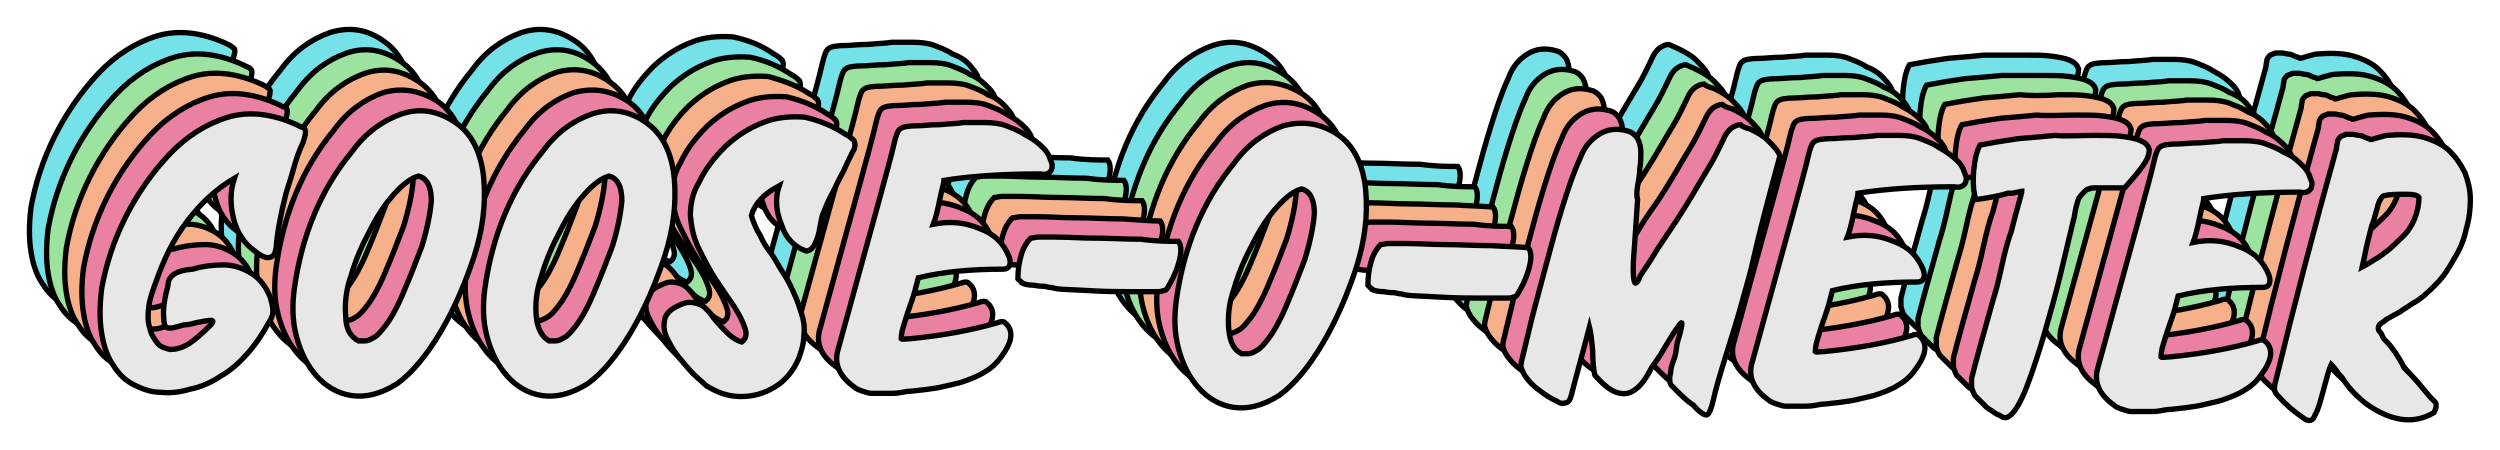 <svg version="1.1" id="Layer_1" xmlns="http://www.w3.org/2000/svg" xmlns:xlink="http://www.w3.org/1999/xlink" x="0px" y="0px" style="enable-background:new 0 0 560 288;" xml:space="preserve" viewBox="12 12.05 233.57 42.05"><style type="text/css">	.st0{fill:#75E1E8;stroke:#000000;stroke-width:0.5;stroke-miterlimit:10;}	.st1{fill:#9CE3A0;stroke:#000000;stroke-width:0.5;stroke-miterlimit:10;}	.st2{fill:#F6B18B;stroke:#000000;stroke-width:0.5;stroke-miterlimit:10;}	.st3{fill:#EA81A2;stroke:#000000;stroke-width:0.5;stroke-miterlimit:10;}	.st4{fill:#E7E7E7;stroke:#000000;stroke-width:0.5;stroke-miterlimit:10;}</style><g>	<g>		<path class="st0" d="M33.9,16.6c0.1,0.2,0,0.6-0.2,1.2c-0.3,0.6-0.6,1.4-0.9,2.5c-0.3,1.1-0.6,1.9-0.7,2.3c-0.5,2-0.8,3.6-0.9,5    c-0.1,0.5-0.2,0.8-0.6,0.9c-0.3,0.1-0.8-0.1-1.4-0.6c-1-0.7-1.7-1.8-2-3.1c-0.3-1.3-0.3-2.5,0.1-3.7c-1.7,1-3.1,2.3-4.4,4    c-1.3,1.7-2.2,3.6-2.9,5.6c-0.3,0.8-0.6,1.6-0.7,2.4c-0.1,0.8-0.1,1.5,0.1,2c0.1,0.6,0.4,1,0.7,1.4c0.3,0.4,0.8,0.5,1.2,0.6    c0.5,0,1-0.1,1.7-0.5c0.6-0.4,1.3-1,2-1.7c0.4-0.4,0.4-0.6-0.1-0.5c-0.2,0-0.6,0.1-1.2,0.2c-0.6,0.2-1,0.2-1.1,0.2    c-0.7,0.2-1.1,0.3-1.2,0.3c-0.2,0-0.4,0-0.5-0.1c-0.1-0.1-0.2-0.4-0.2-0.8c-0.1-0.9,0.1-2,0.4-3.1c0-0.9,0.8-1.4,2.3-1.5    c1-0.3,2-0.4,2.9-0.4c0.9,0,1.8,0.3,2.6,0.8c0.8,0.5,1.3,1.2,1.7,2.1c0.2,0.6,0.3,1.1,0.3,1.4c0,0.3-0.1,0.7-0.4,1.1    c-0.6,1.1-1.2,2-2,2.9c-0.8,0.9-1.6,1.6-2.5,2.1c-0.9,0.6-1.8,1-2.8,1.2c-1,0.3-1.9,0.4-2.8,0.3c-0.9,0-1.7-0.3-2.5-0.7    c-0.8-0.4-1.4-1-1.9-1.8c-0.5-0.7-0.9-1.7-1.1-3c-0.2-1.2-0.2-2.6,0-4.2c0.4-2.2,1.1-4.4,2.2-6.6s2.5-4.2,4.1-5.9    c1.6-1.7,3.5-2.9,5.5-3.5c2-0.6,4.2-0.3,6.4,0.7c0.2,0.1,0.4,0.2,0.4,0.2C33.8,16.5,33.9,16.6,33.9,16.6z"></path>		<path class="st0" d="M48,16c1.5,1.1,2.3,2.9,2.5,5.2c0.2,2.3-0.1,4.7-0.9,7.2c-0.8,2.4-1.8,4.8-3.1,7c-1.3,2.2-2.7,3.9-4.1,4.9    c-1.6,1-3,1.3-4.3,1.1c-1.3-0.2-2.4-0.9-3.2-1.8c-0.9-1-1.5-2.2-1.9-3.7s-0.4-3-0.2-4.5c0.7-5,2.5-9.3,5.4-12.8    c1.3-1.8,2.9-2.9,4.6-3.5C44.7,14.5,46.4,14.8,48,16z M38.9,36.4c0.2,0,0.4,0,0.6,0c0.2,0,0.5-0.1,0.8-0.3    c0.4-0.2,0.7-0.6,1.1-1.1c0.4-0.5,1-1.5,1.6-2.9c0.6-1.4,1.2-2.9,1.8-4.5c0.5-1.6,0.8-3.1,0.9-4.3c0-1.3-0.4-2.1-1.2-2.3    c-0.7,0.2-1.4,0.7-2.3,1.7c-0.9,1-1.6,2.1-2.3,3.5c-0.7,1.3-1.3,2.7-1.7,4.1c-0.5,1.4-0.6,2.7-0.5,3.8S38.1,35.9,38.9,36.4z"></path>		<path class="st0" d="M65.9,16c1.5,1.1,2.3,2.9,2.5,5.2c0.2,2.3-0.1,4.7-0.9,7.2c-0.8,2.4-1.8,4.8-3.1,7c-1.3,2.2-2.7,3.9-4.1,4.9    c-1.6,1-3,1.3-4.3,1.1c-1.3-0.2-2.4-0.9-3.2-1.8c-0.9-1-1.5-2.2-1.9-3.7s-0.4-3-0.2-4.5c0.7-5,2.5-9.3,5.4-12.8    c1.3-1.8,2.9-2.9,4.6-3.5C62.5,14.5,64.2,14.8,65.9,16z M56.7,36.4c0.2,0,0.4,0,0.6,0c0.2,0,0.5-0.1,0.8-0.3    c0.4-0.2,0.7-0.6,1.1-1.1c0.4-0.5,1-1.5,1.6-2.9c0.6-1.4,1.2-2.9,1.8-4.5c0.5-1.6,0.8-3.1,0.9-4.3c0-1.3-0.4-2.1-1.2-2.3    c-0.7,0.2-1.4,0.7-2.3,1.7c-0.9,1-1.6,2.1-2.3,3.5c-0.7,1.3-1.3,2.7-1.7,4.1c-0.5,1.4-0.6,2.7-0.5,3.8    C55.5,35.1,55.9,35.9,56.7,36.4z"></path>		<path class="st0" d="M130.5,17.2c1.5,1.1,2.3,2.9,2.5,5.2c0.2,2.3-0.1,4.7-0.9,7.2c-0.8,2.4-1.8,4.8-3.1,7    c-1.3,2.2-2.7,3.9-4.1,4.9c-1.6,1-3,1.3-4.3,1.1c-1.3-0.2-2.4-0.9-3.2-1.8c-0.9-1-1.5-2.2-1.9-3.7s-0.4-3-0.2-4.5    c0.7-5,2.5-9.3,5.4-12.8c1.3-1.8,2.9-2.9,4.6-3.5C127.1,15.7,128.8,16,130.5,17.2z M121.3,37.5c0.2,0,0.4,0,0.6,0    c0.2,0,0.5-0.1,0.8-0.3c0.4-0.2,0.7-0.6,1.1-1.1c0.4-0.5,1-1.5,1.6-2.9c0.6-1.4,1.2-2.9,1.8-4.5c0.5-1.6,0.8-3.1,0.9-4.3    c0-1.3-0.4-2.1-1.2-2.3c-0.7,0.2-1.4,0.7-2.3,1.7c-0.9,1-1.6,2.1-2.3,3.5c-0.7,1.3-1.3,2.7-1.7,4.1c-0.5,1.4-0.6,2.7-0.5,3.8    S120.6,37.1,121.3,37.5z M163.9,37.8C163.9,37.8,163.9,37.8,163.9,37.8C163.9,37.8,163.9,37.8,163.9,37.8z M163.9,37.7    C163.9,37.7,163.9,37.7,163.9,37.7C163.9,37.7,163.9,37.7,163.9,37.7L163.9,37.7z"></path>		<path class="st0" d="M84.3,17.1c0.4,0.2,0.6,0.4,0.8,0.6c0.1,0.2,0.1,0.5,0,0.8c-0.2,0.3-0.4,0.8-0.7,1.4    c-0.3,0.7-0.6,1.2-0.8,1.6c-0.2,0.4-0.4,0.9-0.7,1.4c-0.3,0.6-0.5,1.1-0.7,1.6c-0.1,0.2-0.2,0.7-0.3,1.3c-0.1,0.7-0.3,1.2-0.5,1.6    c-0.2,0.4-0.5,0.6-0.8,0.6c-1.1-0.4-1.9-1.2-2.3-2.5c-0.5-1.2-0.6-2.4-0.2-3.6c-1.5,0.8-2.3,1.7-2.6,2.8c0.2,0.6,0.4,1.2,0.8,1.8    c0.3,0.7,0.7,1.3,1.1,1.8c0.4,0.6,0.7,1.2,1.1,1.8c0.4,0.6,0.7,1.2,1,1.9c0.3,0.6,0.5,1.3,0.7,1.9c0.2,0.6,0.3,1.3,0.2,2    c0,0.7-0.2,1.4-0.5,2.2c-0.5,1.1-1.2,2-2.2,2.6c-1,0.6-2,0.9-3.2,0.9c-1.2,0-2.2-0.4-3.2-1c-0.3-0.3-0.7-0.6-1.2-1.1    c-0.5-0.5-0.9-1-1.4-1.6c-0.5-0.6-0.8-1.2-1.1-1.8s-0.3-1.2-0.2-1.7c0.1-0.5,0.5-0.9,1.1-1.2c0.4-0.2,0.8-0.4,1.2-0.4    c0.4,0,0.8,0.1,1.2,0.3c0.3,0.2,0.7,0.6,1.1,1.2c0.4,0.5,0.9,1,1.3,1.4c0.4,0.4,0.9,0.7,1.3,0.8c0.4-0.3,0.5-0.7,0.3-1.3    c-0.2-0.6-0.5-1.2-1-2c-0.5-0.7-1.1-1.6-1.7-2.5c-0.6-0.9-1.1-1.9-1.6-2.9c-0.5-1-0.7-2-0.8-3.1c0-1.1,0.2-2.1,0.8-3.1    c0.6-1.3,1.5-2.4,2.5-3.4c1.1-1,2.2-1.7,3.5-2.2c1.2-0.5,2.6-0.6,3.9-0.5C81.9,15.8,83.2,16.3,84.3,17.1z"></path>		<path class="st0" d="M102.8,18.4c0.2,0.2,0.4,0.5,0.5,0.7c0.1,0.3,0.2,0.5,0.3,0.8c0,0.3,0,0.5-0.2,0.7c-0.2,0.2-0.5,0.3-0.9,0.2    c-3.5,0-6.5,0.2-9,0.6c0,0.2-0.2,0.8-0.4,1.8c-0.2,1-0.4,1.8-0.6,2.3c1.5-0.3,2.9-0.2,4.3,0.4c1.4,0.5,2.3,1.4,2.8,2.7    c0.1,0.3,0.1,0.6,0,0.8c-0.1,0.2-0.3,0.3-0.6,0.3c-2.8,0-5.4,0.2-7.9,0.8c-0.2,0.8-0.4,1.6-0.7,2.4c-0.5,1.4-0.7,2.2-0.8,2.5    c-0.1,0.5-0.1,0.7-0.1,0.8c0.1,0.1,0.3,0,0.8,0c3.1-0.3,5.8-0.8,8.2-1.5c0.2-0.1,0.4-0.1,0.5-0.1c0.1,0,0.2,0.1,0.4,0.3    c0.6,0.7,0.4,1.7-0.5,2.9c-0.4,0.6-0.9,1.1-1.6,1.5c-0.6,0.4-1.4,0.7-2.3,1c-0.9,0.2-1.6,0.4-2.2,0.5c-0.6,0.1-1.4,0.2-2.4,0.3    c-0.1,0-0.3,0-0.8,0.1c-0.5,0.1-0.8,0.1-1,0.1c-0.2,0-0.4,0-0.9,0c-0.4,0-0.7,0-1,0c-0.2,0-0.5-0.1-0.8-0.2    c-0.3-0.1-0.6-0.2-0.8-0.4c-1.4-1-1.9-2.2-1.5-3.5c3.1-11.3,4.9-17.7,5.2-19.1c0.2-0.9,0.4-1.4,0.6-1.5c0.2-0.2,0.8-0.3,1.7-0.3    c0.4,0,1.1-0.1,2-0.1c1-0.1,1.7-0.1,2.2-0.2c0.5,0,1.2,0,2,0c0.8,0,1.5,0.1,2,0.3c0.5,0.2,1.1,0.4,1.7,0.8    C101.8,17.4,102.4,17.8,102.8,18.4z"></path>		<path class="st0" d="M188.2,19.6c0.2,0.2,0.4,0.5,0.5,0.7c0.1,0.3,0.2,0.5,0.3,0.8c0,0.3,0,0.5-0.2,0.7c-0.2,0.2-0.5,0.3-0.9,0.2    c-3.5,0-6.5,0.2-9,0.6c0,0.2-0.2,0.8-0.4,1.8s-0.4,1.8-0.6,2.3c1.5-0.3,2.9-0.2,4.3,0.4c1.4,0.5,2.3,1.4,2.8,2.7    c0.1,0.3,0.1,0.6,0,0.8c-0.1,0.2-0.3,0.3-0.6,0.3c-2.8,0-5.4,0.2-7.9,0.8c-0.2,0.8-0.4,1.6-0.7,2.4c-0.5,1.4-0.7,2.2-0.8,2.5    c-0.1,0.5-0.1,0.7-0.1,0.8c0.1,0.1,0.3,0,0.8,0c3.1-0.3,5.8-0.8,8.2-1.5c0.2-0.1,0.4-0.1,0.5-0.1c0.1,0,0.2,0.1,0.4,0.3    c0.6,0.7,0.4,1.7-0.5,2.9c-0.4,0.6-0.9,1.1-1.6,1.5c-0.6,0.4-1.4,0.7-2.3,1c-0.9,0.2-1.6,0.4-2.2,0.5s-1.4,0.2-2.4,0.3    c-0.1,0-0.3,0-0.8,0.1c-0.5,0.1-0.8,0.1-1,0.1c-0.2,0-0.4,0-0.9,0c-0.4,0-0.7,0-1,0c-0.2,0-0.5-0.1-0.8-0.2    c-0.3-0.1-0.6-0.2-0.8-0.4c-1.4-1-1.9-2.2-1.5-3.5c3.1-11.3,4.9-17.7,5.2-19.1c0.2-0.9,0.4-1.4,0.6-1.5c0.2-0.2,0.8-0.3,1.7-0.3    c0.4,0,1.1-0.1,2-0.1c1-0.1,1.7-0.1,2.2-0.2c0.5,0,1.2,0,2,0c0.8,0,1.5,0.1,2,0.3c0.5,0.2,1.1,0.4,1.7,0.8    C187.2,18.6,187.7,19,188.2,19.6z"></path>		<path class="st0" d="M220.6,20c0.2,0.2,0.4,0.5,0.5,0.7c0.1,0.3,0.2,0.5,0.3,0.8c0,0.3,0,0.5-0.2,0.7c-0.2,0.2-0.5,0.3-0.9,0.2    c-3.5,0-6.5,0.2-9,0.6c0,0.2-0.2,0.8-0.4,1.8c-0.2,1-0.4,1.8-0.6,2.3c1.5-0.3,2.9-0.2,4.3,0.4c1.4,0.5,2.3,1.4,2.8,2.7    c0.1,0.3,0.1,0.6,0,0.8c-0.1,0.2-0.3,0.3-0.6,0.3c-2.8,0-5.4,0.2-7.9,0.8c-0.2,0.8-0.4,1.6-0.7,2.4c-0.5,1.4-0.7,2.2-0.8,2.5    c-0.1,0.5-0.1,0.7-0.1,0.8c0.1,0.1,0.3,0,0.8,0c3.1-0.3,5.8-0.8,8.2-1.5c0.2-0.1,0.4-0.1,0.5-0.1c0.1,0,0.2,0.1,0.4,0.3    c0.6,0.7,0.4,1.7-0.5,2.9c-0.4,0.6-0.9,1.1-1.6,1.5c-0.6,0.4-1.4,0.7-2.3,1c-0.9,0.2-1.6,0.4-2.2,0.5s-1.4,0.2-2.4,0.3    c-0.1,0-0.3,0-0.8,0.1c-0.5,0.1-0.8,0.1-1,0.1c-0.2,0-0.4,0-0.9,0c-0.4,0-0.7,0-1,0c-0.2,0-0.5-0.1-0.8-0.2    c-0.3-0.1-0.6-0.2-0.8-0.4c-1.4-1-1.9-2.2-1.5-3.5c3.1-11.3,4.9-17.7,5.2-19.1c0.2-0.9,0.4-1.4,0.6-1.5c0.2-0.2,0.8-0.3,1.7-0.3    c0.4,0,1.1-0.1,2-0.1c1-0.1,1.7-0.1,2.2-0.2c0.5,0,1.2,0,2,0c0.8,0,1.5,0.1,2,0.3c0.5,0.2,1.1,0.4,1.7,0.8    C219.6,19.1,220.1,19.5,220.6,20z"></path>		<path class="st0" d="M115.5,27c0.3,0.4,0.3,1.1,0,2.1c-0.3,1-0.7,1.7-1,2.2c-0.1,0.2-0.2,0.3-0.4,0.3c-0.2,0.1-0.5,0.1-0.7,0.1    s-0.6,0-0.8,0c-0.2,0-0.6,0-0.9,0c-0.4,0-0.6,0-0.8,0c-0.9,0-2.2,0-3.8-0.1c-1.6-0.1-2.7-0.1-3.1-0.2c-0.1,0-0.3-0.1-0.5-0.1    c-0.2,0-0.4-0.1-0.5-0.1c-0.2,0-0.5,0-1-0.1c-0.5,0-0.9-0.1-1.1-0.2c0-0.1-0.1-0.1-0.2-0.2s-0.1-0.1-0.2-0.2    c0-0.8,0.1-1.5,0.3-2.2c0.2-0.7,0.5-1.2,0.9-1.6c0.2,0,0.5-0.1,0.7-0.1c0.3,0,0.5,0,0.9,0s0.5,0,0.7,0c1.2,0,2.4,0.1,3.7,0.1    s2.7,0.1,4.3,0.1C113.4,27,114.6,27,115.5,27z"></path>		<path class="st0" d="M148.2,27.6c0.3,0.4,0.3,1.1,0,2.1c-0.3,1-0.7,1.7-1,2.2c-0.1,0.2-0.2,0.3-0.4,0.3s-0.5,0.1-0.7,0.1    c-0.3,0-0.6,0-0.8,0c-0.2,0-0.6,0-0.9,0c-0.4,0-0.6,0-0.8,0c-0.9,0-2.2,0-3.8-0.1c-1.6-0.1-2.7-0.1-3.1-0.2    c-0.1,0-0.3-0.1-0.5-0.1c-0.2,0-0.4-0.1-0.5-0.1c-0.2,0-0.5,0-1-0.1c-0.5,0-0.9-0.1-1.1-0.2c0-0.1-0.1-0.1-0.2-0.2    s-0.1-0.1-0.2-0.2c0-0.8,0.1-1.5,0.3-2.2c0.2-0.7,0.5-1.2,0.9-1.6c0.2,0,0.5-0.1,0.7-0.1c0.3,0,0.5,0,0.9,0s0.5,0,0.7,0    c1.2,0,2.4,0.1,3.7,0.1c1.3,0,2.7,0.1,4.3,0.1C146.1,27.6,147.3,27.6,148.2,27.6z"></path>		<path class="st0" d="M168.8,16.6c0.6,0.3,1.2,0.6,1.7,1.1c0.5,0.5,0.9,0.9,1.1,1.4c-1.2,4.4-2,7.5-2.4,9.3    c-0.3,1.4-0.7,2.8-1.1,4.2c-0.4,1.5-0.9,3.1-1.5,5c-0.6,1.9-1,3.3-1.2,4.2c-0.2,0.9-0.4,1.4-0.6,1.5c-0.2,0.1-0.7-0.2-1.3-0.9    c-0.6-0.4-1-0.8-1.3-1.1c-0.3-0.3-0.5-0.5-0.7-0.7c-0.2-0.2-0.2-0.4-0.2-0.7s0.1-0.5,0.1-0.7c0-0.2,0.1-0.6,0.3-1.1s0.2-1,0.3-1.5    c0.4-1.3,0.5-1.9,0.4-1.9c-0.1,0-0.6,0.7-1.5,2.2c-0.6,1.1-1.1,1.7-1.3,2c-0.5,1-1,1.7-1.6,2.1c-0.6,0.4-1.1,0.4-1.7,0.2    c-0.6-0.2-1.3-0.8-2-1.6c-0.1-0.4-0.2-1.2-0.2-2.3c-0.1-1.1-0.2-1.8-0.3-2.2c-0.7,2.7-1.3,4.8-1.7,6.4c-0.1,0.4-0.3,0.7-0.6,0.7    c-0.3,0.1-0.5,0-0.8-0.2c-0.5-0.2-1.1-0.6-1.6-1c-0.6-0.4-1-0.9-1.3-1.3c-0.3-0.5-0.4-0.8-0.4-1c0-0.2,0.1-0.6,0.2-1    c0.5-2,0.8-3.4,1-4.1c0.3-1.1,0.7-2.6,1.2-4.5c0.5-1.9,1-3.7,1.5-5.3c0.5-1.6,1-3.1,1.6-4.4c0.4-1.1,1-1.8,1.8-2.3    c0.8-0.5,1.7-0.6,2.7-0.3c0.4,0.1,0.7,0.4,0.9,0.7s0.3,0.8,0.3,1.3c0,0.5,0,1-0.1,1.5c0,0.5-0.1,1.1-0.2,1.6c-0.1,0.6-0.1,1,0,1.3    c0,0.1-0.1,1.6-0.3,4.4c-0.2,2.3-0.1,3.4,0.1,3.4c0.1,0,0.3-0.2,0.4-0.6c0.3-0.5,0.9-1.3,1.6-2.5c0.8-1.2,1.4-2.1,1.8-2.7    c0.4-0.6,0.9-1.4,1.5-2.4c0.6-1,1.1-1.9,1.6-2.7c0.5-0.8,0.9-1.7,1.3-2.5c0.2-0.5,0.5-0.9,0.8-1.1c0.3-0.2,0.6-0.3,0.8-0.3    C168.1,16.3,168.4,16.4,168.8,16.6z"></path>		<path class="st0" d="M201.1,17.2c1.1,0,1.9,0,2.6,0.1c0.7,0.1,1.3,0.2,1.7,0.4c0.5,0.2,0.7,0.5,0.8,0.8c0,0.4-0.1,0.8-0.5,1.4    c-0.4,0.6-1,1.3-1.8,2.2c-0.3,0-0.7,0-1.1,0c-0.4,0-0.7,0-0.9,0s-0.4,0-0.7,0c-0.2,0-0.5,0-0.6,0.1c-0.2,0-0.3,0.1-0.4,0.2    c-0.2,0.2-0.4,0.4-0.6,0.7c-0.1,0.3-0.3,0.9-0.4,1.7c-0.1,0.3-0.3,1.3-0.7,2.9c-0.4,1.7-0.8,3.4-1.3,5.2c-0.5,1.8-1,3.6-1.6,5.4    c-0.6,1.8-1.1,3.2-1.7,4.2s-1.1,1.3-1.6,0.9c-0.2-0.1-0.5-0.2-0.7-0.4c-0.3-0.2-0.5-0.3-0.6-0.4c-0.1-0.1-0.3-0.3-0.6-0.6    c-0.3-0.3-0.5-0.5-0.5-0.5c-0.1-0.2-0.2-0.4-0.3-0.8c0-0.3,0-0.6,0-0.8c0.4-1.6,1.1-4.1,2-7.3c0.2-0.6,0.5-1.7,0.8-3.1    c0.3-1.4,0.6-2.5,0.9-3.3c0.6-2.4,1-3.6,1-3.8c-0.1,0-0.2,0.1-0.4,0.1c-0.2,0-0.4,0.1-0.4,0.1c-0.1,0-0.2,0-0.5,0    c-0.6,0.2-1.6,0.4-3,0.6c-0.2-0.6-0.3-1.5-0.2-2.7c0.1-1.1,0.3-1.9,0.6-2.4c1-0.2,2.2-0.4,3.6-0.6c1.3-0.1,2.4-0.2,3.4-0.3    C198.4,17.2,199.6,17.2,201.1,17.2z"></path>		<path class="st0" d="M230,38.8c0.3,0.3,0.8,0.8,1.4,1.5c0.6,0.7,0.9,1.1,1.1,1.3c0.2,0.2,0.3,0.3,0.4,0.4c0.1,0.1,0.1,0.2,0.1,0.4    c0,0.2-0.1,0.4-0.2,0.6c-1,0.6-2.1,0.8-3.2,0.6c-1.1-0.2-2.1-0.7-3.1-1.4c-0.9-0.7-1.7-1.5-2.3-2.5c-0.1-0.1-0.3-0.3-0.5-0.6    c-0.2-0.3-0.4-0.5-0.5-0.6c-0.2,0.4-0.4,1.2-0.7,2.3c-0.3,1.1-0.5,1.9-0.8,2.4c-0.2,0.6-0.6,0.7-1.1,0.3c-0.9-0.6-1.7-1.3-2.4-2.1    c-0.2-0.2-0.3-0.4-0.3-0.6c0-0.2,0-0.4,0.1-0.7c1.7-7,3.6-14.3,5.7-21.8c0-0.3,0.1-0.5,0.1-0.7c0.1-0.2,0.2-0.3,0.3-0.4    c0.2-0.1,0.3-0.1,0.5-0.2c0.2,0,0.3,0,0.6,0c0.2,0,0.4,0.1,0.6,0.1c0.2,0,0.4,0.1,0.6,0.2c0.2,0.1,0.4,0.1,0.5,0.2    c0.1,0,0.3-0.1,0.7-0.2s0.7-0.2,0.8-0.2c1.3-0.1,2.5-0.1,3.5,0.2c1,0.3,1.8,0.7,2.4,1.3c0.6,0.6,1,1.2,1.4,2    c0.3,0.8,0.5,1.6,0.5,2.5c0,0.9-0.1,1.8-0.4,2.8c-0.2,1-0.6,1.9-1.1,2.7c-0.5,0.9-1,1.7-1.7,2.4c-0.7,0.7-1.4,1.4-2.2,1.8    c-0.4,0.3-0.8,0.5-1.2,0.8c-0.4,0.2-0.7,0.4-0.9,0.5c-0.2,0.1-0.4,0.2-0.6,0.4c-0.2,0.1-0.3,0.2-0.4,0.3c0,0-0.1,0.1-0.1,0.3    c0,0.1,0,0.2,0.1,0.3c0.1,0.1,0.2,0.2,0.3,0.5c0.1,0.2,0.3,0.4,0.5,0.6c0.2,0.2,0.4,0.5,0.7,0.9C229.4,38,229.7,38.4,230,38.8z     M230.3,22.7c-0.2,0-0.4,0-0.6,0c-1,0-1.6,0.1-1.7,0.2c-0.2,0.1-0.4,0.5-0.5,1.1c-0.2,0.6-0.3,1.2-0.5,1.6c-0.1,0.4-0.3,1.1-0.5,2    c-0.2,0.9-0.3,1.5-0.4,1.9c0.6-0.3,1.1-0.7,1.5-0.9c0.4-0.3,0.9-0.6,1.4-1.1c0.5-0.5,1-0.9,1.3-1.3c0.3-0.4,0.6-0.9,0.8-1.5    c0.2-0.6,0.3-1.2,0.3-1.7C231.2,22.8,230.9,22.7,230.3,22.7z"></path>	</g></g><g>	<g>		<path class="st1" d="M35.5,18.6c0.1,0.2,0,0.6-0.2,1.2c-0.3,0.6-0.6,1.4-0.9,2.5c-0.3,1.1-0.6,1.9-0.7,2.3c-0.5,2-0.8,3.6-0.9,5    c-0.1,0.5-0.2,0.8-0.6,0.9c-0.3,0.1-0.8-0.1-1.4-0.6c-1-0.7-1.7-1.8-2-3.1c-0.3-1.3-0.3-2.5,0.1-3.7c-1.7,1-3.1,2.3-4.4,4    c-1.3,1.7-2.2,3.6-2.9,5.6c-0.3,0.8-0.6,1.6-0.7,2.4c-0.1,0.8-0.1,1.5,0.1,2c0.1,0.6,0.4,1,0.7,1.4c0.3,0.4,0.8,0.5,1.2,0.6    c0.5,0,1-0.1,1.7-0.5c0.6-0.4,1.3-1,2-1.7c0.4-0.4,0.4-0.6-0.1-0.5c-0.2,0-0.6,0.1-1.2,0.2c-0.6,0.2-1,0.2-1.1,0.2    c-0.7,0.2-1.1,0.3-1.2,0.3c-0.2,0-0.4,0-0.5-0.1c-0.1-0.1-0.2-0.4-0.2-0.8c-0.1-0.9,0.1-2,0.4-3.1c0-0.9,0.8-1.4,2.3-1.5    c1-0.3,2-0.4,2.9-0.4c0.9,0,1.8,0.3,2.6,0.8c0.8,0.5,1.3,1.2,1.7,2.1c0.2,0.6,0.3,1.1,0.3,1.4c0,0.3-0.1,0.7-0.4,1.1    c-0.6,1.1-1.2,2-2,2.9c-0.8,0.9-1.6,1.6-2.5,2.1c-0.9,0.6-1.8,1-2.8,1.2c-1,0.3-1.9,0.4-2.8,0.3c-0.9,0-1.7-0.3-2.5-0.7    c-0.8-0.4-1.4-1-1.9-1.8c-0.5-0.7-0.9-1.7-1.1-3c-0.2-1.2-0.2-2.6,0-4.2c0.4-2.2,1.1-4.4,2.2-6.6c1.1-2.2,2.5-4.2,4.1-5.9    c1.6-1.7,3.5-2.9,5.5-3.5c2-0.6,4.2-0.3,6.4,0.7c0.2,0.1,0.4,0.2,0.4,0.2C35.4,18.4,35.4,18.5,35.5,18.6z"></path>		<path class="st1" d="M49.6,17.9c1.5,1.1,2.3,2.9,2.5,5.2c0.2,2.3-0.1,4.7-0.9,7.2c-0.8,2.4-1.8,4.8-3.1,7    c-1.3,2.2-2.7,3.9-4.1,4.9c-1.6,1-3,1.3-4.3,1.1c-1.3-0.2-2.4-0.9-3.2-1.8c-0.9-1-1.5-2.2-1.9-3.7c-0.4-1.5-0.4-3-0.2-4.5    c0.7-5,2.5-9.3,5.4-12.8c1.3-1.8,2.9-2.9,4.6-3.5C46.2,16.4,47.9,16.7,49.6,17.9z M40.4,38.3c0.2,0,0.4,0,0.6,0    c0.2,0,0.5-0.1,0.8-0.3c0.4-0.2,0.7-0.6,1.1-1.1c0.4-0.5,1-1.5,1.6-2.9c0.6-1.4,1.2-2.9,1.8-4.5c0.5-1.6,0.8-3.1,0.9-4.3    c0-1.3-0.4-2.1-1.2-2.3c-0.7,0.2-1.4,0.7-2.3,1.7c-0.9,1-1.6,2.1-2.3,3.5c-0.7,1.3-1.3,2.7-1.7,4.1c-0.5,1.4-0.6,2.7-0.5,3.8    C39.2,37.1,39.7,37.9,40.4,38.3z"></path>		<path class="st1" d="M67.4,17.9c1.5,1.1,2.3,2.9,2.5,5.2c0.2,2.3-0.1,4.7-0.9,7.2c-0.8,2.4-1.8,4.8-3.1,7    c-1.3,2.2-2.7,3.9-4.1,4.9c-1.6,1-3,1.3-4.3,1.1c-1.3-0.2-2.4-0.9-3.2-1.8c-0.9-1-1.5-2.2-1.9-3.7s-0.4-3-0.2-4.5    c0.7-5,2.5-9.3,5.4-12.8c1.3-1.8,2.9-2.9,4.6-3.5C64.1,16.4,65.8,16.7,67.4,17.9z M58.3,38.3c0.2,0,0.4,0,0.6,0    c0.2,0,0.5-0.1,0.8-0.3c0.4-0.2,0.7-0.6,1.1-1.1c0.4-0.5,1-1.5,1.6-2.9c0.6-1.4,1.2-2.9,1.8-4.5c0.5-1.6,0.8-3.1,0.9-4.3    c0-1.3-0.4-2.1-1.2-2.3c-0.7,0.2-1.4,0.7-2.3,1.7c-0.9,1-1.6,2.1-2.3,3.5c-0.7,1.3-1.3,2.7-1.7,4.1c-0.5,1.4-0.6,2.7-0.5,3.8    S57.5,37.9,58.3,38.3z"></path>		<path class="st1" d="M132.1,19.1c1.5,1.1,2.3,2.9,2.5,5.2c0.2,2.3-0.1,4.7-0.9,7.2c-0.8,2.4-1.8,4.8-3.1,7    c-1.3,2.2-2.7,3.9-4.1,4.9c-1.6,1-3,1.3-4.3,1.1c-1.3-0.2-2.4-0.9-3.2-1.8c-0.9-1-1.5-2.2-1.9-3.7c-0.4-1.5-0.4-3-0.2-4.5    c0.7-5,2.5-9.3,5.4-12.8c1.3-1.8,2.9-2.9,4.6-3.5C128.7,17.6,130.4,17.9,132.1,19.1z M122.9,39.5c0.2,0,0.4,0,0.6,0    c0.2,0,0.5-0.1,0.8-0.3c0.4-0.2,0.7-0.6,1.1-1.1c0.4-0.5,1-1.5,1.6-2.9c0.6-1.4,1.2-2.9,1.8-4.5c0.5-1.6,0.8-3.1,0.9-4.3    c0-1.3-0.4-2.1-1.2-2.3c-0.7,0.2-1.4,0.7-2.3,1.7c-0.9,1-1.6,2.1-2.3,3.5c-0.7,1.3-1.3,2.7-1.7,4.1c-0.5,1.4-0.6,2.7-0.5,3.8    C121.7,38.2,122.1,39,122.9,39.5z M165.4,39.7C165.4,39.7,165.5,39.8,165.4,39.7C165.5,39.8,165.5,39.7,165.4,39.7z M165.5,39.6    C165.5,39.6,165.5,39.6,165.5,39.6C165.5,39.7,165.5,39.7,165.5,39.6L165.5,39.6z"></path>		<path class="st1" d="M85.9,19c0.4,0.2,0.6,0.4,0.8,0.6c0.1,0.2,0.1,0.5,0,0.8c-0.2,0.3-0.4,0.8-0.7,1.4c-0.3,0.7-0.6,1.2-0.8,1.6    c-0.2,0.4-0.4,0.9-0.7,1.4c-0.3,0.6-0.5,1.1-0.7,1.6c-0.1,0.2-0.2,0.7-0.3,1.3c-0.1,0.7-0.3,1.2-0.5,1.6c-0.2,0.4-0.5,0.6-0.8,0.6    c-1.1-0.4-1.9-1.2-2.3-2.5c-0.5-1.2-0.6-2.4-0.2-3.6c-1.5,0.8-2.3,1.7-2.6,2.8c0.2,0.6,0.4,1.2,0.8,1.8c0.3,0.7,0.7,1.3,1.1,1.8    c0.4,0.6,0.7,1.2,1.1,1.8c0.4,0.6,0.7,1.2,1,1.9c0.3,0.6,0.5,1.3,0.7,1.9c0.2,0.6,0.3,1.3,0.2,2c0,0.7-0.2,1.4-0.5,2.2    c-0.5,1.1-1.2,2-2.2,2.6c-1,0.6-2,0.9-3.2,0.9c-1.2,0-2.2-0.4-3.2-1c-0.3-0.3-0.7-0.6-1.2-1.1c-0.5-0.5-0.9-1-1.4-1.6    c-0.5-0.6-0.8-1.2-1.1-1.8c-0.3-0.6-0.3-1.2-0.2-1.7c0.1-0.5,0.5-0.9,1.1-1.2c0.4-0.2,0.8-0.4,1.2-0.4c0.4,0,0.8,0.1,1.2,0.3    c0.3,0.2,0.7,0.6,1.1,1.2c0.4,0.5,0.9,1,1.3,1.4s0.9,0.7,1.3,0.8c0.4-0.3,0.5-0.7,0.3-1.3c-0.2-0.6-0.5-1.2-1-2    c-0.5-0.7-1.1-1.6-1.7-2.5c-0.6-0.9-1.1-1.9-1.6-2.9c-0.5-1-0.7-2-0.8-3.1c0-1.1,0.2-2.1,0.8-3.1c0.6-1.3,1.5-2.4,2.5-3.4    c1.1-1,2.2-1.7,3.5-2.2c1.2-0.5,2.6-0.6,3.9-0.5C83.5,17.7,84.7,18.2,85.9,19z"></path>		<path class="st1" d="M104.4,20.3c0.2,0.2,0.4,0.5,0.5,0.7c0.1,0.3,0.2,0.5,0.3,0.8c0,0.3,0,0.5-0.2,0.7c-0.2,0.2-0.5,0.3-0.9,0.2    c-3.5,0-6.5,0.2-9,0.6c0,0.2-0.2,0.8-0.4,1.8c-0.2,1-0.4,1.8-0.6,2.3c1.5-0.3,2.9-0.2,4.3,0.4c1.4,0.5,2.3,1.4,2.8,2.7    c0.1,0.3,0.1,0.6,0,0.8c-0.1,0.2-0.3,0.3-0.6,0.3c-2.8,0-5.4,0.2-7.9,0.8c-0.2,0.8-0.4,1.6-0.7,2.4c-0.5,1.4-0.7,2.2-0.8,2.5    c-0.1,0.5-0.1,0.7-0.1,0.8c0.1,0.1,0.3,0,0.8,0c3.1-0.3,5.8-0.8,8.2-1.5c0.2-0.1,0.4-0.1,0.5-0.1c0.1,0,0.2,0.1,0.4,0.3    c0.6,0.7,0.4,1.7-0.5,2.9c-0.4,0.6-0.9,1.1-1.6,1.5c-0.6,0.4-1.4,0.7-2.3,1c-0.9,0.2-1.6,0.4-2.2,0.5c-0.6,0.1-1.4,0.2-2.4,0.3    c-0.1,0-0.3,0-0.8,0.1c-0.5,0.1-0.8,0.1-1,0.1c-0.2,0-0.4,0-0.9,0c-0.4,0-0.7,0-1,0c-0.2,0-0.5-0.1-0.8-0.2    c-0.3-0.1-0.6-0.2-0.8-0.4c-1.4-1-1.9-2.2-1.5-3.5c3.1-11.3,4.9-17.7,5.2-19.1c0.2-0.9,0.4-1.4,0.6-1.5c0.2-0.2,0.8-0.3,1.7-0.3    c0.4,0,1.1-0.1,2-0.1c1-0.1,1.7-0.1,2.2-0.2c0.5,0,1.2,0,2,0c0.8,0,1.5,0.1,2,0.3c0.5,0.2,1.1,0.4,1.7,0.8    C103.4,19.3,103.9,19.8,104.4,20.3z"></path>		<path class="st1" d="M189.8,21.5c0.2,0.2,0.4,0.5,0.5,0.7c0.1,0.3,0.2,0.5,0.3,0.8c0,0.3,0,0.5-0.2,0.7c-0.2,0.2-0.5,0.3-0.9,0.2    c-3.5,0-6.5,0.2-9,0.6c0,0.2-0.2,0.8-0.4,1.8s-0.4,1.8-0.6,2.3c1.5-0.3,2.9-0.2,4.3,0.4c1.4,0.5,2.3,1.4,2.8,2.7    c0.1,0.3,0.1,0.6,0,0.8c-0.1,0.2-0.3,0.3-0.6,0.3c-2.8,0-5.4,0.2-7.9,0.8c-0.2,0.8-0.4,1.6-0.7,2.4c-0.5,1.4-0.7,2.2-0.8,2.5    c-0.1,0.5-0.1,0.7-0.1,0.8c0.1,0.1,0.3,0,0.8,0c3.1-0.3,5.8-0.8,8.2-1.5c0.2-0.1,0.4-0.1,0.5-0.1c0.1,0,0.2,0.1,0.4,0.3    c0.6,0.7,0.4,1.7-0.5,2.9c-0.4,0.6-0.9,1.1-1.6,1.5c-0.6,0.4-1.4,0.7-2.3,1c-0.9,0.2-1.6,0.4-2.2,0.5s-1.4,0.2-2.4,0.3    c-0.1,0-0.3,0-0.8,0.1c-0.5,0.1-0.8,0.1-1,0.1c-0.2,0-0.4,0-0.9,0c-0.4,0-0.7,0-1,0c-0.2,0-0.5-0.1-0.8-0.2    c-0.3-0.1-0.6-0.2-0.8-0.4c-1.4-1-1.9-2.2-1.5-3.5c3.1-11.3,4.9-17.7,5.2-19.1c0.2-0.9,0.4-1.4,0.6-1.5c0.2-0.2,0.8-0.3,1.7-0.3    c0.4,0,1.1-0.1,2-0.1c1-0.1,1.7-0.1,2.2-0.2c0.5,0,1.2,0,2,0c0.8,0,1.5,0.1,2,0.3c0.5,0.2,1.1,0.4,1.7,0.8    C188.8,20.5,189.3,20.9,189.8,21.5z"></path>		<path class="st1" d="M222.1,22c0.2,0.2,0.4,0.5,0.5,0.7c0.1,0.3,0.2,0.5,0.3,0.8c0,0.3,0,0.5-0.2,0.7c-0.2,0.2-0.5,0.3-0.9,0.2    c-3.5,0-6.5,0.2-9,0.6c0,0.2-0.2,0.8-0.4,1.8c-0.2,1-0.4,1.8-0.6,2.3c1.5-0.3,2.9-0.2,4.3,0.4c1.4,0.5,2.3,1.4,2.8,2.7    c0.1,0.3,0.1,0.6,0,0.8c-0.1,0.2-0.3,0.3-0.6,0.3c-2.8,0-5.4,0.2-7.9,0.8c-0.2,0.8-0.4,1.6-0.7,2.4c-0.5,1.4-0.7,2.2-0.8,2.5    c-0.1,0.5-0.1,0.7-0.1,0.8c0.1,0.1,0.3,0,0.8,0c3.1-0.3,5.8-0.8,8.2-1.5c0.2-0.1,0.4-0.1,0.5-0.1c0.1,0,0.2,0.1,0.4,0.3    c0.6,0.7,0.4,1.7-0.5,2.9c-0.4,0.6-0.9,1.1-1.6,1.5c-0.6,0.4-1.4,0.7-2.3,1c-0.9,0.2-1.6,0.4-2.2,0.5c-0.6,0.1-1.4,0.2-2.4,0.3    c-0.1,0-0.3,0-0.8,0.1c-0.5,0.1-0.8,0.1-1,0.1c-0.2,0-0.4,0-0.9,0c-0.4,0-0.7,0-1,0c-0.2,0-0.5-0.1-0.8-0.2    c-0.3-0.1-0.6-0.2-0.8-0.4c-1.4-1-1.9-2.2-1.5-3.5c3.1-11.3,4.9-17.7,5.2-19.1c0.2-0.9,0.4-1.4,0.6-1.5c0.2-0.2,0.8-0.3,1.7-0.3    c0.4,0,1.1-0.1,2-0.1c1-0.1,1.7-0.1,2.2-0.2c0.5,0,1.2,0,2,0c0.8,0,1.5,0.1,2,0.3c0.5,0.2,1.1,0.4,1.7,0.8    C221.1,21,221.7,21.4,222.1,22z"></path>		<path class="st1" d="M117,28.9c0.3,0.4,0.3,1.1,0,2.1c-0.3,1-0.7,1.7-1,2.2c-0.1,0.2-0.2,0.3-0.4,0.3c-0.2,0.1-0.5,0.1-0.7,0.1    c-0.3,0-0.6,0-0.8,0c-0.2,0-0.6,0-0.9,0c-0.4,0-0.6,0-0.8,0c-0.9,0-2.2,0-3.8-0.1c-1.6-0.1-2.7-0.1-3.1-0.2    c-0.1,0-0.3-0.1-0.5-0.1c-0.2,0-0.4-0.1-0.5-0.1c-0.2,0-0.5,0-1-0.1c-0.5,0-0.9-0.1-1.1-0.2c0-0.1-0.1-0.1-0.2-0.2    c-0.1-0.1-0.1-0.1-0.2-0.2c0-0.8,0.1-1.5,0.3-2.2c0.2-0.7,0.5-1.2,0.9-1.6c0.2,0,0.5-0.1,0.7-0.1c0.3,0,0.5,0,0.9,0    c0.3,0,0.5,0,0.7,0c1.2,0,2.4,0.1,3.7,0.1c1.3,0,2.7,0.1,4.3,0.1C114.9,28.9,116.2,28.9,117,28.9z"></path>		<path class="st1" d="M149.8,29.5c0.3,0.4,0.3,1.1,0,2.1c-0.3,1-0.7,1.7-1,2.2c-0.1,0.2-0.2,0.3-0.4,0.3c-0.2,0.1-0.5,0.1-0.7,0.1    c-0.3,0-0.6,0-0.8,0c-0.2,0-0.6,0-0.9,0c-0.4,0-0.6,0-0.8,0c-0.9,0-2.2,0-3.8-0.1c-1.6-0.1-2.7-0.1-3.1-0.2    c-0.1,0-0.3-0.1-0.5-0.1c-0.2,0-0.4-0.1-0.5-0.1c-0.2,0-0.5,0-1-0.1c-0.5,0-0.9-0.1-1.1-0.2c0-0.1-0.1-0.1-0.2-0.2    s-0.1-0.1-0.2-0.2c0-0.8,0.1-1.5,0.3-2.2c0.2-0.7,0.5-1.2,0.9-1.6c0.2,0,0.5-0.1,0.7-0.1c0.3,0,0.5,0,0.9,0s0.5,0,0.7,0    c1.2,0,2.4,0.1,3.7,0.1c1.3,0,2.7,0.1,4.3,0.1C147.7,29.5,148.9,29.5,149.8,29.5z"></path>		<path class="st1" d="M170.4,18.5c0.6,0.3,1.2,0.6,1.7,1.1c0.5,0.5,0.9,0.9,1.1,1.4c-1.2,4.4-2,7.5-2.4,9.3    c-0.3,1.4-0.7,2.8-1.1,4.2c-0.4,1.5-0.9,3.1-1.5,5c-0.6,1.9-1,3.3-1.2,4.2c-0.2,0.9-0.4,1.4-0.6,1.5c-0.2,0.1-0.7-0.2-1.3-0.9    c-0.6-0.4-1-0.8-1.3-1.1c-0.3-0.3-0.5-0.5-0.7-0.7c-0.2-0.2-0.2-0.4-0.2-0.7c0-0.3,0.1-0.5,0.1-0.7c0-0.2,0.1-0.6,0.3-1.1    s0.2-1,0.3-1.5c0.4-1.3,0.5-1.9,0.4-1.9c-0.1,0-0.6,0.7-1.5,2.2c-0.6,1.1-1.1,1.7-1.3,2c-0.5,1-1,1.7-1.6,2.1    c-0.6,0.4-1.1,0.4-1.7,0.2c-0.6-0.2-1.3-0.8-2-1.6c-0.1-0.4-0.2-1.2-0.2-2.3c-0.1-1.1-0.2-1.8-0.3-2.2c-0.7,2.7-1.3,4.8-1.7,6.4    c-0.1,0.4-0.3,0.7-0.6,0.7c-0.3,0.1-0.5,0-0.8-0.2c-0.5-0.2-1.1-0.6-1.6-1c-0.6-0.4-1-0.9-1.3-1.3c-0.3-0.5-0.4-0.8-0.4-1    c0-0.2,0.1-0.6,0.2-1c0.5-2,0.8-3.4,1-4.1c0.3-1.1,0.7-2.6,1.2-4.5c0.5-1.9,1-3.7,1.5-5.3c0.5-1.6,1-3.1,1.6-4.4    c0.4-1.1,1-1.8,1.8-2.3c0.8-0.5,1.7-0.6,2.7-0.3c0.4,0.1,0.7,0.4,0.9,0.7c0.2,0.4,0.3,0.8,0.3,1.3c0,0.5,0,1-0.1,1.5    c0,0.5-0.1,1.1-0.2,1.6c-0.1,0.6-0.1,1,0,1.3c0,0.1-0.1,1.6-0.3,4.4c-0.2,2.3-0.1,3.4,0.1,3.4c0.1,0,0.3-0.2,0.4-0.6    c0.3-0.5,0.9-1.3,1.6-2.5c0.8-1.2,1.4-2.1,1.8-2.7c0.4-0.6,0.9-1.4,1.5-2.4c0.6-1,1.1-1.9,1.6-2.7c0.5-0.8,0.9-1.7,1.3-2.5    c0.2-0.5,0.5-0.9,0.8-1.1c0.3-0.2,0.6-0.3,0.8-0.3C169.7,18.2,170,18.3,170.4,18.5z"></path>		<path class="st1" d="M202.7,19.1c1.1,0,1.9,0,2.6,0.1c0.7,0.1,1.3,0.2,1.7,0.4c0.5,0.2,0.7,0.5,0.8,0.8c0,0.4-0.1,0.8-0.5,1.4    c-0.4,0.6-1,1.3-1.8,2.2c-0.3,0-0.7,0-1.1,0c-0.4,0-0.7,0-0.9,0c-0.2,0-0.4,0-0.7,0c-0.2,0-0.5,0-0.6,0.1c-0.2,0-0.3,0.1-0.4,0.2    c-0.2,0.2-0.4,0.4-0.6,0.7c-0.1,0.3-0.3,0.9-0.4,1.7c-0.1,0.3-0.3,1.3-0.7,2.9c-0.4,1.7-0.8,3.4-1.3,5.2c-0.5,1.8-1,3.6-1.6,5.4    c-0.6,1.8-1.1,3.2-1.7,4.2c-0.6,1-1.1,1.3-1.6,0.9c-0.2-0.1-0.5-0.2-0.7-0.4c-0.3-0.2-0.5-0.3-0.6-0.4c-0.1-0.1-0.3-0.3-0.6-0.6    c-0.3-0.3-0.5-0.5-0.5-0.5c-0.1-0.2-0.2-0.4-0.3-0.8c0-0.3,0-0.6,0-0.8c0.4-1.6,1.1-4.1,2-7.3c0.2-0.6,0.5-1.7,0.8-3.1    c0.3-1.4,0.6-2.5,0.9-3.3c0.6-2.4,1-3.6,1-3.8c-0.1,0-0.2,0.1-0.4,0.1c-0.2,0-0.4,0.1-0.4,0.1c-0.1,0-0.2,0-0.5,0    c-0.6,0.2-1.6,0.4-3,0.6c-0.2-0.6-0.3-1.5-0.2-2.7c0.1-1.1,0.3-1.9,0.6-2.4c1-0.2,2.2-0.4,3.6-0.6c1.3-0.1,2.4-0.2,3.4-0.3    C199.9,19.1,201.2,19.1,202.7,19.1z"></path>		<path class="st1" d="M231.6,40.7c0.3,0.3,0.8,0.8,1.4,1.5c0.6,0.7,0.9,1.1,1.1,1.3c0.2,0.2,0.3,0.3,0.4,0.4    c0.1,0.1,0.1,0.2,0.1,0.4c0,0.2-0.1,0.4-0.2,0.6c-1,0.6-2.1,0.8-3.2,0.6c-1.1-0.2-2.1-0.7-3.1-1.4c-0.9-0.7-1.7-1.5-2.3-2.5    c-0.1-0.1-0.3-0.3-0.5-0.6c-0.2-0.3-0.4-0.5-0.5-0.6c-0.2,0.4-0.4,1.2-0.7,2.3c-0.3,1.1-0.5,1.9-0.8,2.4c-0.2,0.6-0.6,0.7-1.1,0.3    c-0.9-0.6-1.7-1.3-2.4-2.1c-0.2-0.2-0.3-0.4-0.3-0.6c0-0.2,0-0.4,0.1-0.7c1.7-7,3.6-14.3,5.7-21.8c0-0.3,0.1-0.5,0.1-0.7    c0.1-0.2,0.2-0.3,0.3-0.4c0.2-0.1,0.3-0.1,0.5-0.2c0.2,0,0.3,0,0.6,0c0.2,0,0.4,0.1,0.6,0.1c0.2,0,0.4,0.1,0.6,0.2    c0.2,0.1,0.4,0.1,0.5,0.2c0.1,0,0.3-0.1,0.7-0.2c0.4-0.1,0.7-0.2,0.8-0.2c1.3-0.1,2.5-0.1,3.5,0.2c1,0.3,1.8,0.7,2.4,1.3    c0.6,0.6,1,1.2,1.4,2c0.3,0.8,0.5,1.6,0.5,2.5c0,0.9-0.1,1.8-0.4,2.8c-0.2,1-0.6,1.9-1.1,2.7c-0.5,0.9-1,1.7-1.7,2.4    c-0.7,0.7-1.4,1.4-2.2,1.8c-0.4,0.3-0.8,0.5-1.2,0.8c-0.4,0.2-0.7,0.4-0.9,0.5c-0.2,0.1-0.4,0.2-0.6,0.4c-0.2,0.1-0.3,0.2-0.4,0.3    c0,0-0.1,0.1-0.1,0.3c0,0.1,0,0.2,0.1,0.3c0.1,0.1,0.2,0.2,0.3,0.5c0.1,0.2,0.3,0.4,0.5,0.6c0.2,0.2,0.4,0.5,0.7,0.9    C231,39.9,231.3,40.3,231.6,40.7z M231.8,24.6c-0.2,0-0.4,0-0.6,0c-1,0-1.6,0.1-1.7,0.2c-0.2,0.1-0.4,0.5-0.5,1.1    c-0.2,0.6-0.3,1.2-0.5,1.6c-0.1,0.4-0.3,1.1-0.5,2c-0.2,0.9-0.3,1.5-0.4,1.9c0.6-0.3,1.1-0.7,1.5-0.9c0.4-0.3,0.9-0.6,1.4-1.1    c0.5-0.5,1-0.9,1.3-1.3c0.3-0.4,0.6-0.9,0.8-1.5c0.2-0.6,0.3-1.2,0.3-1.7C232.8,24.7,232.4,24.6,231.8,24.6z"></path>	</g></g><g>	<g>		<path class="st2" d="M37.2,20.4c0.1,0.2,0,0.6-0.2,1.2c-0.3,0.6-0.6,1.4-0.9,2.5c-0.3,1.1-0.6,1.9-0.7,2.3c-0.5,2-0.8,3.6-0.9,5    c-0.1,0.5-0.2,0.8-0.6,0.9c-0.3,0.1-0.8-0.1-1.4-0.6c-1-0.7-1.7-1.8-2-3.1c-0.3-1.3-0.3-2.5,0.1-3.7c-1.7,1-3.1,2.3-4.4,4    c-1.3,1.7-2.2,3.6-2.9,5.6c-0.3,0.8-0.6,1.6-0.7,2.4c-0.1,0.8-0.1,1.5,0.1,2c0.1,0.6,0.4,1,0.7,1.4c0.3,0.4,0.8,0.5,1.2,0.6    c0.5,0,1-0.1,1.7-0.5c0.6-0.4,1.3-1,2-1.7c0.4-0.4,0.4-0.6-0.1-0.5c-0.2,0-0.6,0.1-1.2,0.2c-0.6,0.2-1,0.2-1.1,0.2    c-0.7,0.2-1.1,0.3-1.2,0.3c-0.2,0-0.4,0-0.5-0.1c-0.1-0.1-0.2-0.4-0.2-0.8c-0.1-0.9,0.1-2,0.4-3.1c0-0.9,0.8-1.4,2.3-1.5    c1-0.3,2-0.4,2.9-0.4c0.9,0,1.8,0.3,2.6,0.8c0.8,0.5,1.3,1.2,1.7,2.1c0.2,0.6,0.3,1.1,0.3,1.4c0,0.3-0.1,0.7-0.4,1.1    c-0.6,1.1-1.2,2-2,2.9c-0.8,0.9-1.6,1.6-2.5,2.1c-0.9,0.6-1.8,1-2.8,1.2c-1,0.3-1.9,0.4-2.8,0.3c-0.9,0-1.7-0.3-2.5-0.7    c-0.8-0.4-1.4-1-1.9-1.8c-0.5-0.7-0.9-1.7-1.1-3c-0.2-1.2-0.2-2.6,0-4.2c0.4-2.2,1.1-4.4,2.2-6.6s2.5-4.2,4.1-5.9    c1.6-1.7,3.5-2.9,5.5-3.5s4.2-0.3,6.4,0.7c0.2,0.1,0.4,0.2,0.4,0.2C37.1,20.3,37.1,20.3,37.2,20.4z"></path>		<path class="st2" d="M51.3,19.8c1.5,1.1,2.3,2.9,2.5,5.2c0.2,2.3-0.1,4.7-0.9,7.2c-0.8,2.4-1.8,4.8-3.1,7    c-1.3,2.2-2.7,3.9-4.1,4.9c-1.6,1-3,1.3-4.3,1.1c-1.3-0.2-2.4-0.9-3.2-1.8c-0.9-1-1.5-2.2-1.9-3.7s-0.4-3-0.2-4.5    c0.7-5,2.5-9.3,5.4-12.8c1.3-1.8,2.9-2.9,4.6-3.5C47.9,18.3,49.6,18.6,51.3,19.8z M42.1,40.1c0.2,0,0.4,0,0.6,0    c0.2,0,0.5-0.1,0.8-0.3c0.4-0.2,0.7-0.6,1.1-1.1c0.4-0.5,1-1.5,1.6-2.9c0.6-1.4,1.2-2.9,1.8-4.5c0.5-1.6,0.8-3.1,0.9-4.3    c0-1.3-0.4-2.1-1.2-2.3c-0.7,0.2-1.4,0.7-2.3,1.7c-0.9,1-1.6,2.1-2.3,3.5c-0.7,1.3-1.3,2.7-1.7,4.1c-0.5,1.4-0.6,2.7-0.5,3.8    C40.9,38.9,41.4,39.7,42.1,40.1z"></path>		<path class="st2" d="M69.1,19.8c1.5,1.1,2.3,2.9,2.5,5.2c0.2,2.3-0.1,4.7-0.9,7.2c-0.8,2.4-1.8,4.8-3.1,7C66.3,41.4,65,43,63.6,44    c-1.6,1-3,1.3-4.3,1.1c-1.3-0.2-2.4-0.9-3.2-1.8c-0.9-1-1.5-2.2-1.9-3.7s-0.4-3-0.2-4.5c0.7-5,2.5-9.3,5.4-12.8    c1.3-1.8,2.9-2.9,4.6-3.5C65.8,18.3,67.5,18.6,69.1,19.8z M60,40.1c0.2,0,0.4,0,0.6,0c0.2,0,0.5-0.1,0.8-0.3    c0.4-0.2,0.7-0.6,1.1-1.1c0.4-0.5,1-1.5,1.6-2.9c0.6-1.4,1.2-2.9,1.8-4.5c0.5-1.6,0.8-3.1,0.9-4.3c0-1.3-0.4-2.1-1.2-2.3    c-0.7,0.2-1.4,0.7-2.3,1.7c-0.9,1-1.6,2.1-2.3,3.5c-0.7,1.3-1.3,2.7-1.7,4.1c-0.5,1.4-0.6,2.7-0.5,3.8    C58.8,38.9,59.2,39.7,60,40.1z"></path>		<path class="st2" d="M133.8,20.9c1.5,1.1,2.3,2.9,2.5,5.2c0.2,2.3-0.1,4.7-0.9,7.2c-0.8,2.4-1.8,4.8-3.1,7    c-1.3,2.2-2.7,3.9-4.1,4.9c-1.6,1-3,1.3-4.3,1.1c-1.3-0.2-2.4-0.9-3.2-1.8c-0.9-1-1.5-2.2-1.9-3.7s-0.4-3-0.2-4.5    c0.7-5,2.5-9.3,5.4-12.8c1.3-1.8,2.9-2.9,4.6-3.5C130.4,19.5,132.1,19.8,133.8,20.9z M124.6,41.3c0.2,0,0.4,0,0.6,0    c0.2,0,0.5-0.1,0.8-0.3c0.4-0.2,0.7-0.6,1.1-1.1c0.4-0.5,1-1.5,1.6-2.9c0.6-1.4,1.2-2.9,1.8-4.5c0.5-1.6,0.8-3.1,0.9-4.3    c0-1.3-0.4-2.1-1.2-2.3c-0.7,0.2-1.4,0.7-2.3,1.7c-0.9,1-1.6,2.1-2.3,3.5c-0.7,1.3-1.3,2.7-1.7,4.1c-0.5,1.4-0.6,2.7-0.5,3.8    S123.8,40.9,124.6,41.3z M167.1,41.6C167.1,41.6,167.1,41.6,167.1,41.6C167.2,41.6,167.1,41.6,167.1,41.6z M167.2,41.4    C167.2,41.5,167.2,41.5,167.2,41.4C167.2,41.5,167.2,41.5,167.2,41.4L167.2,41.4z"></path>		<path class="st2" d="M87.6,20.8c0.4,0.2,0.6,0.4,0.8,0.6c0.1,0.2,0.1,0.5,0,0.8c-0.2,0.3-0.4,0.8-0.7,1.4    c-0.3,0.7-0.6,1.2-0.8,1.6c-0.2,0.4-0.4,0.9-0.7,1.4c-0.3,0.6-0.5,1.1-0.7,1.6c-0.1,0.2-0.2,0.7-0.3,1.3c-0.1,0.7-0.3,1.2-0.5,1.6    c-0.2,0.4-0.5,0.6-0.8,0.6c-1.1-0.4-1.9-1.2-2.3-2.5c-0.5-1.2-0.6-2.4-0.2-3.6c-1.5,0.8-2.3,1.7-2.6,2.8c0.2,0.6,0.4,1.2,0.8,1.8    c0.3,0.7,0.7,1.3,1.1,1.8c0.4,0.6,0.7,1.2,1.1,1.8c0.4,0.6,0.7,1.2,1,1.9c0.3,0.6,0.5,1.3,0.7,1.9c0.2,0.6,0.3,1.3,0.2,2    c0,0.7-0.2,1.4-0.5,2.2c-0.5,1.1-1.2,2-2.2,2.6c-1,0.6-2,0.9-3.2,0.9c-1.2,0-2.2-0.4-3.2-1c-0.3-0.3-0.7-0.6-1.2-1.1    c-0.5-0.5-0.9-1-1.4-1.6c-0.5-0.6-0.8-1.2-1.1-1.8c-0.3-0.6-0.3-1.2-0.2-1.7c0.1-0.5,0.5-0.9,1.1-1.2c0.4-0.2,0.8-0.4,1.2-0.4    c0.4,0,0.8,0.1,1.2,0.3c0.3,0.2,0.7,0.6,1.1,1.2c0.4,0.5,0.9,1,1.3,1.4c0.4,0.4,0.9,0.7,1.3,0.8c0.4-0.3,0.5-0.7,0.3-1.3    c-0.2-0.6-0.5-1.2-1-2c-0.5-0.7-1.1-1.6-1.7-2.5c-0.6-0.9-1.1-1.9-1.6-2.9c-0.5-1-0.7-2-0.8-3.1c0-1.1,0.2-2.1,0.8-3.1    c0.6-1.3,1.5-2.4,2.5-3.4c1.1-1,2.2-1.7,3.5-2.2c1.2-0.5,2.6-0.6,3.9-0.5C85.2,19.6,86.4,20,87.6,20.8z"></path>		<path class="st2" d="M106.1,22.2c0.2,0.2,0.4,0.5,0.5,0.7c0.1,0.3,0.2,0.5,0.3,0.8c0,0.3,0,0.5-0.2,0.7c-0.2,0.2-0.5,0.3-0.9,0.2    c-3.5,0-6.5,0.2-9,0.6c0,0.2-0.2,0.8-0.4,1.8c-0.2,1-0.4,1.8-0.6,2.3c1.5-0.3,2.9-0.2,4.3,0.4c1.4,0.5,2.3,1.4,2.8,2.7    c0.1,0.3,0.1,0.6,0,0.8c-0.1,0.2-0.3,0.3-0.6,0.3c-2.8,0-5.4,0.2-7.9,0.8c-0.2,0.8-0.4,1.6-0.7,2.4c-0.5,1.4-0.7,2.2-0.8,2.5    c-0.1,0.5-0.1,0.7-0.1,0.8c0.1,0.1,0.3,0,0.8,0c3.1-0.3,5.8-0.8,8.2-1.5c0.2-0.1,0.4-0.1,0.5-0.1c0.1,0,0.2,0.1,0.4,0.3    c0.6,0.7,0.4,1.7-0.5,2.9c-0.4,0.6-0.9,1.1-1.6,1.5c-0.6,0.4-1.4,0.7-2.3,1c-0.9,0.2-1.6,0.4-2.2,0.5c-0.6,0.1-1.4,0.2-2.4,0.3    c-0.1,0-0.3,0-0.8,0.1c-0.5,0.1-0.8,0.1-1,0.1c-0.2,0-0.4,0-0.9,0c-0.4,0-0.7,0-1,0c-0.2,0-0.5-0.1-0.8-0.2    c-0.3-0.1-0.6-0.2-0.8-0.4c-1.4-1-1.9-2.2-1.5-3.5c3.1-11.3,4.9-17.7,5.2-19.1c0.2-0.9,0.4-1.4,0.6-1.5c0.2-0.2,0.8-0.3,1.7-0.3    c0.4,0,1.1-0.1,2-0.1c1-0.1,1.7-0.1,2.2-0.2c0.5,0,1.2,0,2,0c0.8,0,1.5,0.1,2,0.3c0.5,0.2,1.1,0.4,1.7,0.8    C105.1,21.2,105.6,21.6,106.1,22.2z"></path>		<path class="st2" d="M191.5,23.3c0.2,0.2,0.4,0.5,0.5,0.7c0.1,0.3,0.2,0.5,0.3,0.8c0,0.3,0,0.5-0.2,0.7c-0.2,0.2-0.5,0.3-0.9,0.2    c-3.5,0-6.5,0.2-9,0.6c0,0.2-0.2,0.8-0.4,1.8c-0.2,1-0.4,1.8-0.6,2.3c1.5-0.3,2.9-0.2,4.3,0.4c1.4,0.5,2.3,1.4,2.8,2.7    c0.1,0.3,0.1,0.6,0,0.8c-0.1,0.2-0.3,0.3-0.6,0.3c-2.8,0-5.4,0.2-7.9,0.8c-0.2,0.8-0.4,1.6-0.7,2.4c-0.5,1.4-0.7,2.2-0.8,2.5    c-0.1,0.5-0.1,0.7-0.1,0.8c0.1,0.1,0.3,0,0.8,0c3.1-0.3,5.8-0.8,8.2-1.5c0.2-0.1,0.4-0.1,0.5-0.1c0.1,0,0.2,0.1,0.4,0.3    c0.6,0.7,0.4,1.7-0.5,2.9c-0.4,0.6-0.9,1.1-1.6,1.5c-0.6,0.4-1.4,0.7-2.3,1c-0.9,0.2-1.6,0.4-2.2,0.5c-0.6,0.1-1.4,0.2-2.4,0.3    c-0.1,0-0.3,0-0.8,0.1c-0.5,0.1-0.8,0.1-1,0.1c-0.2,0-0.4,0-0.9,0c-0.4,0-0.7,0-1,0c-0.2,0-0.5-0.1-0.8-0.2    c-0.3-0.1-0.6-0.2-0.8-0.4c-1.4-1-1.9-2.2-1.5-3.5c3.1-11.3,4.9-17.7,5.2-19.1c0.2-0.9,0.4-1.4,0.6-1.5c0.2-0.2,0.8-0.3,1.7-0.3    c0.4,0,1.1-0.1,2-0.1c1-0.1,1.7-0.1,2.2-0.2c0.5,0,1.2,0,2,0c0.8,0,1.5,0.1,2,0.3c0.5,0.2,1.1,0.4,1.7,0.8    C190.5,22.4,191,22.8,191.5,23.3z"></path>		<path class="st2" d="M223.8,23.8c0.2,0.2,0.4,0.5,0.5,0.7c0.1,0.3,0.2,0.5,0.3,0.8c0,0.3,0,0.5-0.2,0.7c-0.2,0.2-0.5,0.3-0.9,0.2    c-3.5,0-6.5,0.2-9,0.6c0,0.2-0.2,0.8-0.4,1.8s-0.4,1.8-0.6,2.3c1.5-0.3,2.9-0.2,4.3,0.4c1.4,0.5,2.3,1.4,2.8,2.7    c0.1,0.3,0.1,0.6,0,0.8c-0.1,0.2-0.3,0.3-0.6,0.3c-2.8,0-5.4,0.2-7.9,0.8c-0.2,0.8-0.4,1.6-0.7,2.4c-0.5,1.4-0.7,2.2-0.8,2.5    c-0.1,0.5-0.1,0.7-0.1,0.8c0.1,0.1,0.3,0,0.8,0c3.1-0.3,5.8-0.8,8.2-1.5c0.2-0.1,0.4-0.1,0.5-0.1c0.1,0,0.2,0.1,0.4,0.3    c0.6,0.7,0.4,1.7-0.5,2.9c-0.4,0.6-0.9,1.1-1.6,1.5c-0.6,0.4-1.4,0.7-2.3,1c-0.9,0.2-1.6,0.4-2.2,0.5s-1.4,0.2-2.4,0.3    c-0.1,0-0.3,0-0.8,0.1c-0.5,0.1-0.8,0.1-1,0.1c-0.2,0-0.4,0-0.9,0c-0.4,0-0.7,0-1,0c-0.2,0-0.5-0.1-0.8-0.2    c-0.3-0.1-0.6-0.2-0.8-0.4c-1.4-1-1.9-2.2-1.5-3.5c3.1-11.3,4.9-17.7,5.2-19.1c0.2-0.9,0.4-1.4,0.6-1.5c0.2-0.2,0.8-0.3,1.7-0.3    c0.4,0,1.1-0.1,2-0.1c1-0.1,1.7-0.1,2.2-0.2c0.5,0,1.2,0,2,0c0.8,0,1.5,0.1,2,0.3c0.5,0.2,1.1,0.4,1.7,0.8    C222.8,22.8,223.4,23.3,223.8,23.8z"></path>		<path class="st2" d="M118.7,30.8c0.3,0.4,0.3,1.1,0,2.1c-0.3,1-0.7,1.7-1,2.2c-0.1,0.2-0.2,0.3-0.4,0.3c-0.2,0.1-0.5,0.1-0.7,0.1    c-0.3,0-0.6,0-0.8,0c-0.2,0-0.6,0-0.9,0c-0.4,0-0.6,0-0.8,0c-0.9,0-2.2,0-3.8-0.1c-1.6-0.1-2.7-0.1-3.1-0.2    c-0.1,0-0.3-0.1-0.5-0.1c-0.2,0-0.4-0.1-0.5-0.1c-0.2,0-0.5,0-1-0.1c-0.5,0-0.9-0.1-1.1-0.2c0-0.1-0.1-0.1-0.2-0.2    c-0.1-0.1-0.1-0.1-0.2-0.2c0-0.8,0.1-1.5,0.3-2.2c0.2-0.7,0.5-1.2,0.9-1.6c0.2,0,0.5-0.1,0.7-0.1c0.3,0,0.5,0,0.9,0    c0.3,0,0.5,0,0.7,0c1.2,0,2.4,0.1,3.7,0.1c1.3,0,2.7,0.1,4.3,0.1C116.6,30.8,117.9,30.8,118.7,30.8z"></path>		<path class="st2" d="M151.5,31.4c0.3,0.4,0.3,1.1,0,2.1c-0.3,1-0.7,1.7-1,2.2c-0.1,0.2-0.2,0.3-0.4,0.3c-0.2,0.1-0.5,0.1-0.7,0.1    c-0.3,0-0.6,0-0.8,0c-0.2,0-0.6,0-0.9,0c-0.4,0-0.6,0-0.8,0c-0.9,0-2.2,0-3.8-0.1c-1.6-0.1-2.7-0.1-3.1-0.2    c-0.1,0-0.3-0.1-0.5-0.1c-0.2,0-0.4-0.1-0.5-0.1c-0.2,0-0.5,0-1-0.1c-0.5,0-0.9-0.1-1.1-0.2c0-0.1-0.1-0.1-0.2-0.2    c-0.1-0.1-0.1-0.1-0.2-0.2c0-0.8,0.1-1.5,0.3-2.2c0.2-0.7,0.5-1.2,0.9-1.6c0.2,0,0.5-0.1,0.7-0.1c0.3,0,0.5,0,0.9,0    c0.3,0,0.5,0,0.7,0c1.2,0,2.4,0.1,3.7,0.1s2.7,0.1,4.3,0.1C149.4,31.3,150.6,31.3,151.5,31.4z"></path>		<path class="st2" d="M172.1,20.3c0.6,0.3,1.2,0.6,1.7,1.1c0.5,0.5,0.9,0.9,1.1,1.4c-1.2,4.4-2,7.5-2.4,9.3    c-0.3,1.4-0.7,2.8-1.1,4.2c-0.4,1.5-0.9,3.1-1.5,5c-0.6,1.9-1,3.3-1.2,4.2c-0.2,0.9-0.4,1.4-0.6,1.5c-0.2,0.1-0.7-0.2-1.3-0.9    c-0.6-0.4-1-0.8-1.3-1.1c-0.3-0.3-0.5-0.5-0.7-0.7c-0.2-0.2-0.2-0.4-0.2-0.7c0-0.3,0.1-0.5,0.1-0.7c0-0.2,0.1-0.6,0.3-1.1    c0.1-0.5,0.2-1,0.3-1.5c0.4-1.3,0.5-1.9,0.4-1.9c-0.1,0-0.6,0.7-1.5,2.2c-0.6,1.1-1.1,1.7-1.3,2c-0.5,1-1,1.7-1.6,2.1    c-0.6,0.4-1.1,0.4-1.7,0.2c-0.6-0.2-1.3-0.8-2-1.6c-0.1-0.4-0.2-1.2-0.2-2.3c-0.1-1.1-0.2-1.8-0.3-2.2c-0.7,2.7-1.3,4.8-1.7,6.4    c-0.1,0.4-0.3,0.7-0.6,0.7c-0.3,0.1-0.5,0-0.8-0.2c-0.5-0.2-1.1-0.6-1.6-1c-0.6-0.4-1-0.9-1.3-1.3c-0.3-0.5-0.4-0.8-0.4-1    c0-0.2,0.1-0.6,0.2-1c0.5-2,0.8-3.4,1-4.1c0.3-1.1,0.7-2.6,1.2-4.5c0.5-1.9,1-3.7,1.5-5.3c0.5-1.6,1-3.1,1.6-4.4    c0.4-1.1,1-1.8,1.8-2.3c0.8-0.5,1.7-0.6,2.7-0.3c0.4,0.1,0.7,0.4,0.9,0.7c0.2,0.4,0.3,0.8,0.3,1.3s0,1-0.1,1.5    c0,0.5-0.1,1.1-0.2,1.6c-0.1,0.6-0.1,1,0,1.3c0,0.1-0.1,1.6-0.3,4.4c-0.2,2.3-0.1,3.4,0.1,3.4c0.1,0,0.3-0.2,0.4-0.6    c0.3-0.5,0.9-1.3,1.6-2.5c0.8-1.2,1.4-2.1,1.8-2.7c0.4-0.6,0.9-1.4,1.5-2.4c0.6-1,1.1-1.9,1.6-2.7c0.5-0.8,0.9-1.7,1.3-2.5    c0.2-0.5,0.5-0.9,0.8-1.1c0.3-0.2,0.6-0.3,0.8-0.3C171.4,20.1,171.7,20.2,172.1,20.3z"></path>		<path class="st2" d="M204.4,20.9c1.1,0,1.9,0,2.6,0.1c0.7,0.1,1.3,0.2,1.7,0.4c0.5,0.2,0.7,0.5,0.8,0.8c0,0.4-0.1,0.8-0.5,1.4    c-0.4,0.6-1,1.3-1.8,2.2c-0.3,0-0.7,0-1.1,0c-0.4,0-0.7,0-0.9,0s-0.4,0-0.7,0c-0.2,0-0.5,0-0.6,0.1c-0.2,0-0.3,0.1-0.4,0.2    c-0.2,0.2-0.4,0.4-0.6,0.7c-0.1,0.3-0.3,0.9-0.4,1.7c-0.1,0.3-0.3,1.3-0.7,2.9c-0.4,1.7-0.8,3.4-1.3,5.2c-0.5,1.8-1,3.6-1.6,5.4    c-0.6,1.8-1.1,3.2-1.7,4.2c-0.6,1-1.1,1.3-1.6,0.9c-0.2-0.1-0.5-0.2-0.7-0.4c-0.3-0.2-0.5-0.3-0.6-0.4c-0.1-0.1-0.3-0.3-0.6-0.6    c-0.3-0.3-0.5-0.5-0.5-0.5c-0.1-0.2-0.2-0.4-0.3-0.8c0-0.3,0-0.6,0-0.8c0.4-1.6,1.1-4.1,2-7.3c0.2-0.6,0.5-1.7,0.8-3.1    c0.3-1.4,0.6-2.5,0.9-3.3c0.6-2.4,1-3.6,1-3.8c-0.1,0-0.2,0.1-0.4,0.1c-0.2,0-0.4,0.1-0.4,0.1c-0.1,0-0.2,0-0.5,0    c-0.6,0.2-1.6,0.4-3,0.6c-0.2-0.6-0.3-1.5-0.2-2.7c0.1-1.1,0.3-1.9,0.6-2.4c1-0.2,2.2-0.4,3.6-0.6c1.3-0.1,2.4-0.2,3.4-0.3    C201.6,21,202.8,21,204.4,20.9z"></path>		<path class="st2" d="M233.3,42.6c0.3,0.3,0.8,0.8,1.4,1.5c0.6,0.7,0.9,1.1,1.1,1.3c0.2,0.2,0.3,0.3,0.4,0.4    c0.1,0.1,0.1,0.2,0.1,0.4c0,0.2-0.1,0.4-0.2,0.6c-1,0.6-2.1,0.8-3.2,0.6c-1.1-0.2-2.1-0.7-3.1-1.4c-0.9-0.7-1.7-1.5-2.3-2.5    c-0.1-0.1-0.3-0.3-0.5-0.6c-0.2-0.3-0.4-0.5-0.5-0.6c-0.2,0.4-0.4,1.2-0.7,2.3c-0.3,1.1-0.5,1.9-0.8,2.4c-0.2,0.6-0.6,0.7-1.1,0.3    c-0.9-0.6-1.7-1.3-2.4-2.1c-0.2-0.2-0.3-0.4-0.3-0.6c0-0.2,0-0.4,0.1-0.7c1.7-7,3.6-14.3,5.7-21.8c0-0.3,0.1-0.5,0.1-0.7    c0.1-0.2,0.2-0.3,0.3-0.4c0.2-0.1,0.3-0.1,0.5-0.2c0.2,0,0.3,0,0.6,0c0.2,0,0.4,0.1,0.6,0.1c0.2,0,0.4,0.1,0.6,0.2    c0.2,0.1,0.4,0.1,0.5,0.2c0.1,0,0.3-0.1,0.7-0.2c0.4-0.1,0.7-0.2,0.8-0.2c1.3-0.1,2.5-0.1,3.5,0.2c1,0.3,1.8,0.7,2.4,1.3    c0.6,0.6,1,1.2,1.4,2c0.3,0.8,0.5,1.6,0.5,2.5c0,0.9-0.1,1.8-0.4,2.8c-0.2,1-0.6,1.9-1.1,2.7c-0.5,0.9-1,1.7-1.7,2.4    c-0.7,0.7-1.4,1.4-2.2,1.8c-0.4,0.3-0.8,0.5-1.2,0.8c-0.4,0.2-0.7,0.4-0.9,0.5s-0.4,0.2-0.6,0.4c-0.2,0.1-0.3,0.2-0.4,0.3    c0,0-0.1,0.1-0.1,0.3c0,0.1,0,0.2,0.1,0.3c0.1,0.1,0.2,0.2,0.3,0.5c0.1,0.2,0.3,0.4,0.5,0.6c0.2,0.2,0.4,0.5,0.7,0.9    C232.7,41.7,233,42.2,233.3,42.6z M233.5,26.5c-0.2,0-0.4,0-0.6,0c-1,0-1.6,0.1-1.7,0.2c-0.2,0.1-0.4,0.5-0.5,1.1    c-0.2,0.6-0.3,1.2-0.5,1.6c-0.1,0.4-0.3,1.1-0.5,2c-0.2,0.9-0.3,1.5-0.4,1.9c0.6-0.3,1.1-0.7,1.5-0.9c0.4-0.3,0.9-0.6,1.4-1.1    c0.5-0.5,1-0.9,1.3-1.3c0.3-0.4,0.6-0.9,0.8-1.5c0.2-0.6,0.3-1.2,0.3-1.7C234.5,26.5,234.1,26.5,233.5,26.5z"></path>	</g></g><g>	<g>		<path class="st3" d="M38.8,22.3c0.1,0.2,0,0.6-0.2,1.2c-0.3,0.6-0.6,1.4-0.9,2.5c-0.3,1.1-0.6,1.9-0.7,2.3c-0.5,2-0.8,3.6-0.9,5    c-0.1,0.5-0.2,0.8-0.6,0.9c-0.3,0.1-0.8-0.1-1.4-0.6c-1-0.7-1.7-1.8-2-3.1c-0.3-1.3-0.3-2.5,0.1-3.7c-1.7,1-3.1,2.3-4.4,4    c-1.3,1.7-2.2,3.6-2.9,5.6c-0.3,0.8-0.6,1.6-0.7,2.4c-0.1,0.8-0.1,1.5,0.1,2c0.1,0.6,0.4,1,0.7,1.4c0.3,0.4,0.8,0.5,1.2,0.6    c0.5,0,1-0.1,1.7-0.5c0.6-0.4,1.3-1,2-1.7c0.4-0.4,0.4-0.6-0.1-0.5c-0.2,0-0.6,0.1-1.2,0.2c-0.6,0.2-1,0.2-1.1,0.2    c-0.7,0.2-1.1,0.3-1.2,0.3c-0.2,0-0.4,0-0.5-0.1c-0.1-0.1-0.2-0.4-0.2-0.8c-0.1-0.9,0.1-2,0.4-3.1c0-0.9,0.8-1.4,2.3-1.5    c1-0.3,2-0.4,2.9-0.4c0.9,0,1.8,0.3,2.6,0.8c0.8,0.5,1.3,1.2,1.7,2.1c0.2,0.6,0.3,1.1,0.3,1.4c0,0.3-0.1,0.7-0.4,1.1    c-0.6,1.1-1.2,2-2,2.9c-0.8,0.9-1.6,1.6-2.5,2.1c-0.9,0.6-1.8,1-2.8,1.2c-1,0.3-1.9,0.4-2.8,0.3c-0.9,0-1.7-0.3-2.5-0.7    c-0.8-0.4-1.4-1-1.9-1.8c-0.5-0.7-0.9-1.7-1.1-3c-0.2-1.2-0.2-2.6,0-4.2c0.4-2.2,1.1-4.4,2.2-6.6s2.5-4.2,4.1-5.9    c1.6-1.7,3.5-2.9,5.5-3.5s4.2-0.3,6.4,0.7c0.2,0.1,0.4,0.2,0.4,0.2C38.8,22.1,38.8,22.2,38.8,22.3z"></path>		<path class="st3" d="M53,21.6c1.5,1.1,2.3,2.9,2.5,5.2c0.2,2.3-0.1,4.7-0.9,7.2c-0.8,2.4-1.8,4.8-3.1,7c-1.3,2.2-2.7,3.9-4.1,4.9    c-1.6,1-3,1.3-4.3,1.1c-1.3-0.2-2.4-0.9-3.2-1.8c-0.9-1-1.5-2.2-1.9-3.7c-0.4-1.5-0.4-3-0.2-4.5c0.7-5,2.5-9.3,5.4-12.8    c1.3-1.8,2.9-2.9,4.6-3.5C49.6,20.2,51.3,20.5,53,21.6z M43.8,42c0.2,0,0.4,0,0.6,0c0.2,0,0.5-0.1,0.8-0.3    c0.4-0.2,0.7-0.6,1.1-1.1c0.4-0.5,1-1.5,1.6-2.9c0.6-1.4,1.2-2.9,1.8-4.5c0.5-1.6,0.8-3.1,0.9-4.3c0-1.3-0.4-2.1-1.2-2.3    c-0.7,0.2-1.4,0.7-2.3,1.7c-0.9,1-1.6,2.1-2.3,3.5c-0.7,1.3-1.3,2.7-1.7,4.1c-0.5,1.4-0.6,2.7-0.5,3.8S43,41.6,43.8,42z"></path>		<path class="st3" d="M70.8,21.6c1.5,1.1,2.3,2.9,2.5,5.2c0.2,2.3-0.1,4.7-0.9,7.2c-0.8,2.4-1.8,4.8-3.1,7    c-1.3,2.2-2.7,3.9-4.1,4.9c-1.6,1-3,1.3-4.3,1.1c-1.3-0.2-2.4-0.9-3.2-1.8c-0.9-1-1.5-2.2-1.9-3.7c-0.4-1.5-0.4-3-0.2-4.5    c0.7-5,2.5-9.3,5.4-12.8c1.3-1.8,2.9-2.9,4.6-3.5C67.5,20.2,69.2,20.5,70.8,21.6z M61.7,42c0.2,0,0.4,0,0.6,0    c0.2,0,0.5-0.1,0.8-0.3c0.4-0.2,0.7-0.6,1.1-1.1c0.4-0.5,1-1.5,1.6-2.9c0.6-1.4,1.2-2.9,1.8-4.5c0.5-1.6,0.8-3.1,0.9-4.3    c0-1.3-0.4-2.1-1.2-2.3c-0.7,0.2-1.4,0.7-2.3,1.7c-0.9,1-1.6,2.1-2.3,3.5c-0.7,1.3-1.3,2.7-1.7,4.1c-0.5,1.4-0.6,2.7-0.5,3.8    C60.5,40.8,60.9,41.6,61.7,42z"></path>		<path class="st3" d="M135.4,22.8c1.5,1.1,2.3,2.9,2.5,5.2c0.2,2.3-0.1,4.7-0.9,7.2c-0.8,2.4-1.8,4.8-3.1,7    c-1.3,2.2-2.7,3.9-4.1,4.9c-1.6,1-3,1.3-4.3,1.1c-1.3-0.2-2.4-0.9-3.2-1.8c-0.9-1-1.5-2.2-1.9-3.7s-0.4-3-0.2-4.5    c0.7-5,2.5-9.3,5.4-12.8c1.3-1.8,2.9-2.9,4.6-3.5C132.1,21.3,133.8,21.7,135.4,22.8z M126.3,43.2c0.2,0,0.4,0,0.6,0    c0.2,0,0.5-0.1,0.8-0.3c0.4-0.2,0.7-0.6,1.1-1.1c0.4-0.5,1-1.5,1.6-2.9c0.6-1.4,1.2-2.9,1.8-4.5c0.5-1.6,0.8-3.1,0.9-4.3    c0-1.3-0.4-2.1-1.2-2.3c-0.7,0.2-1.4,0.7-2.3,1.7c-0.9,1-1.6,2.1-2.3,3.5c-0.7,1.3-1.3,2.7-1.7,4.1c-0.5,1.4-0.6,2.7-0.5,3.8    S125.5,42.8,126.3,43.2z M168.8,43.5C168.8,43.5,168.8,43.5,168.8,43.5C168.9,43.5,168.8,43.5,168.8,43.5z M168.9,43.3    C168.9,43.3,168.9,43.3,168.9,43.3C168.9,43.4,168.9,43.4,168.9,43.3L168.9,43.3z"></path>		<path class="st3" d="M89.3,22.7c0.4,0.2,0.6,0.4,0.8,0.6c0.1,0.2,0.1,0.5,0,0.8c-0.2,0.3-0.4,0.8-0.7,1.4    c-0.3,0.7-0.6,1.2-0.8,1.6c-0.2,0.4-0.4,0.9-0.7,1.4c-0.3,0.6-0.5,1.1-0.7,1.6c-0.1,0.2-0.2,0.7-0.3,1.3c-0.1,0.7-0.3,1.2-0.5,1.6    c-0.2,0.4-0.5,0.6-0.8,0.6c-1.1-0.4-1.9-1.2-2.3-2.5c-0.5-1.2-0.6-2.4-0.2-3.6c-1.5,0.8-2.3,1.7-2.6,2.8c0.2,0.6,0.4,1.2,0.8,1.8    c0.3,0.7,0.7,1.3,1.1,1.8c0.4,0.6,0.7,1.2,1.1,1.8c0.4,0.6,0.7,1.2,1,1.9c0.3,0.6,0.5,1.3,0.7,1.9c0.2,0.6,0.3,1.3,0.2,2    c0,0.7-0.2,1.4-0.5,2.2c-0.5,1.1-1.2,2-2.2,2.6c-1,0.6-2,0.9-3.2,0.9c-1.2,0-2.2-0.4-3.2-1c-0.3-0.3-0.7-0.6-1.2-1.1    c-0.5-0.5-0.9-1-1.4-1.6c-0.5-0.6-0.8-1.2-1.1-1.8c-0.3-0.6-0.3-1.2-0.2-1.7c0.1-0.5,0.5-0.9,1.1-1.2c0.4-0.2,0.8-0.4,1.2-0.4    c0.4,0,0.8,0.1,1.2,0.3c0.3,0.2,0.7,0.6,1.1,1.2c0.4,0.5,0.9,1,1.3,1.4c0.4,0.4,0.9,0.7,1.3,0.8c0.4-0.3,0.5-0.7,0.3-1.3    c-0.2-0.6-0.5-1.2-1-2c-0.5-0.7-1.1-1.6-1.7-2.5c-0.6-0.9-1.1-1.9-1.6-2.9c-0.5-1-0.7-2-0.8-3.1c0-1.1,0.2-2.1,0.8-3.1    c0.6-1.3,1.5-2.4,2.5-3.4c1.1-1,2.2-1.7,3.5-2.2c1.2-0.5,2.6-0.6,3.9-0.5C86.8,21.4,88.1,21.9,89.3,22.7z"></path>		<path class="st3" d="M107.8,24c0.2,0.2,0.4,0.5,0.5,0.7c0.1,0.3,0.2,0.5,0.3,0.8c0,0.3,0,0.5-0.2,0.7c-0.2,0.2-0.5,0.3-0.9,0.2    c-3.5,0-6.5,0.2-9,0.6c0,0.2-0.2,0.8-0.4,1.8c-0.2,1-0.4,1.8-0.6,2.3c1.5-0.3,2.9-0.2,4.3,0.4c1.4,0.5,2.3,1.4,2.8,2.7    c0.1,0.3,0.1,0.6,0,0.8c-0.1,0.2-0.3,0.3-0.6,0.3c-2.8,0-5.4,0.2-7.9,0.8c-0.2,0.8-0.4,1.6-0.7,2.4c-0.5,1.4-0.7,2.2-0.8,2.5    c-0.1,0.5-0.1,0.7-0.1,0.8c0.1,0.1,0.3,0,0.8,0c3.1-0.3,5.8-0.8,8.2-1.5c0.2-0.1,0.4-0.1,0.5-0.1c0.1,0,0.2,0.1,0.4,0.3    c0.6,0.7,0.4,1.7-0.5,2.9c-0.4,0.6-0.9,1.1-1.6,1.5c-0.6,0.4-1.4,0.7-2.3,1c-0.9,0.2-1.6,0.4-2.2,0.5c-0.6,0.1-1.4,0.2-2.4,0.3    c-0.1,0-0.3,0-0.8,0.1c-0.5,0.1-0.8,0.1-1,0.1c-0.2,0-0.4,0-0.9,0s-0.7,0-1,0c-0.2,0-0.5-0.1-0.8-0.2c-0.3-0.1-0.6-0.2-0.8-0.4    c-1.4-1-1.9-2.2-1.5-3.5c3.1-11.3,4.9-17.7,5.2-19.1c0.2-0.9,0.4-1.4,0.6-1.5c0.2-0.2,0.8-0.3,1.7-0.3c0.4,0,1.1-0.1,2-0.1    c1-0.1,1.7-0.1,2.2-0.2c0.5,0,1.2,0,2,0c0.8,0,1.5,0.1,2,0.3c0.5,0.2,1.1,0.4,1.7,0.8C106.8,23.1,107.3,23.5,107.8,24z"></path>		<path class="st3" d="M193.2,25.2c0.2,0.2,0.4,0.5,0.5,0.7c0.1,0.3,0.2,0.5,0.3,0.8c0,0.3,0,0.5-0.2,0.7c-0.2,0.2-0.5,0.3-0.9,0.2    c-3.5,0-6.5,0.2-9,0.6c0,0.2-0.2,0.8-0.4,1.8c-0.2,1-0.4,1.8-0.6,2.3c1.5-0.3,2.9-0.2,4.3,0.4c1.4,0.5,2.3,1.4,2.8,2.7    c0.1,0.3,0.1,0.6,0,0.8c-0.1,0.2-0.3,0.3-0.6,0.3c-2.8,0-5.4,0.2-7.9,0.8c-0.2,0.8-0.4,1.6-0.7,2.4c-0.5,1.4-0.7,2.2-0.8,2.5    c-0.1,0.5-0.1,0.7-0.1,0.8c0.1,0.1,0.3,0,0.8,0c3.1-0.3,5.8-0.8,8.2-1.5c0.2-0.1,0.4-0.1,0.5-0.1c0.1,0,0.2,0.1,0.4,0.3    c0.6,0.7,0.4,1.7-0.5,2.9c-0.4,0.6-0.9,1.1-1.6,1.5c-0.6,0.4-1.4,0.7-2.3,1c-0.9,0.2-1.6,0.4-2.2,0.5s-1.4,0.2-2.4,0.3    c-0.1,0-0.3,0-0.8,0.1c-0.5,0.1-0.8,0.1-1,0.1c-0.2,0-0.4,0-0.9,0c-0.4,0-0.7,0-1,0c-0.2,0-0.5-0.1-0.8-0.2    c-0.3-0.1-0.6-0.2-0.8-0.4c-1.4-1-1.9-2.2-1.5-3.5c3.1-11.3,4.9-17.7,5.2-19.1c0.2-0.9,0.4-1.4,0.6-1.5c0.2-0.2,0.8-0.3,1.7-0.3    c0.4,0,1.1-0.1,2-0.1c1-0.1,1.7-0.1,2.2-0.2c0.5,0,1.2,0,2,0c0.8,0,1.5,0.1,2,0.3c0.5,0.2,1.1,0.4,1.7,0.8    C192.1,24.2,192.7,24.7,193.2,25.2z"></path>		<path class="st3" d="M225.5,25.7c0.2,0.2,0.4,0.5,0.5,0.7c0.1,0.3,0.2,0.5,0.3,0.8c0,0.3,0,0.5-0.2,0.7c-0.2,0.2-0.5,0.3-0.9,0.2    c-3.5,0-6.5,0.2-9,0.6c0,0.2-0.2,0.8-0.4,1.8s-0.4,1.8-0.6,2.3c1.5-0.3,2.9-0.2,4.3,0.4c1.4,0.5,2.3,1.4,2.8,2.7    c0.1,0.3,0.1,0.6,0,0.8c-0.1,0.2-0.3,0.3-0.6,0.3c-2.8,0-5.4,0.2-7.9,0.8c-0.2,0.8-0.4,1.6-0.7,2.4c-0.5,1.4-0.7,2.2-0.8,2.5    c-0.1,0.5-0.1,0.7-0.1,0.8c0.1,0.1,0.3,0,0.8,0c3.1-0.3,5.8-0.8,8.2-1.5c0.2-0.1,0.4-0.1,0.5-0.1c0.1,0,0.2,0.1,0.4,0.3    c0.6,0.7,0.4,1.7-0.5,2.9c-0.4,0.6-0.9,1.1-1.6,1.5c-0.6,0.4-1.4,0.7-2.3,1c-0.9,0.2-1.6,0.4-2.2,0.5s-1.4,0.2-2.4,0.3    c-0.1,0-0.3,0-0.8,0.1c-0.5,0.1-0.8,0.1-1,0.1c-0.2,0-0.4,0-0.9,0c-0.4,0-0.7,0-1,0c-0.2,0-0.5-0.1-0.8-0.2    c-0.3-0.1-0.6-0.2-0.8-0.4c-1.4-1-1.9-2.2-1.5-3.5c3.1-11.3,4.9-17.7,5.2-19.1c0.2-0.9,0.4-1.4,0.6-1.5c0.2-0.2,0.8-0.3,1.7-0.3    c0.4,0,1.1-0.1,2-0.1c1-0.1,1.7-0.1,2.2-0.2c0.5,0,1.2,0,2,0c0.8,0,1.5,0.1,2,0.3c0.5,0.2,1.1,0.4,1.7,0.8    C224.5,24.7,225,25.2,225.5,25.7z"></path>		<path class="st3" d="M120.4,32.7c0.3,0.4,0.3,1.1,0,2.1c-0.3,1-0.7,1.7-1,2.2c-0.1,0.2-0.2,0.3-0.4,0.3s-0.5,0.1-0.7,0.1    c-0.3,0-0.6,0-0.8,0c-0.2,0-0.6,0-0.9,0c-0.4,0-0.6,0-0.8,0c-0.9,0-2.2,0-3.8-0.1c-1.6-0.1-2.7-0.1-3.1-0.2    c-0.1,0-0.3-0.1-0.5-0.1c-0.2,0-0.4-0.1-0.5-0.1c-0.2,0-0.5,0-1-0.1c-0.5,0-0.9-0.1-1.1-0.2c0-0.1-0.1-0.1-0.2-0.2    s-0.1-0.1-0.2-0.2c0-0.8,0.1-1.5,0.3-2.2c0.2-0.7,0.5-1.2,0.9-1.6c0.2,0,0.5-0.1,0.7-0.1c0.3,0,0.5,0,0.9,0s0.5,0,0.7,0    c1.2,0,2.4,0.1,3.7,0.1s2.7,0.1,4.3,0.1C118.3,32.6,119.6,32.7,120.4,32.7z"></path>		<path class="st3" d="M153.2,33.2c0.3,0.4,0.3,1.1,0,2.1c-0.3,1-0.7,1.7-1,2.2c-0.1,0.2-0.2,0.3-0.4,0.3c-0.2,0.1-0.5,0.1-0.7,0.1    c-0.3,0-0.6,0-0.8,0c-0.2,0-0.6,0-0.9,0c-0.4,0-0.6,0-0.8,0c-0.9,0-2.2,0-3.8-0.1c-1.6-0.1-2.7-0.1-3.1-0.2    c-0.1,0-0.3-0.1-0.5-0.1c-0.2,0-0.4-0.1-0.5-0.1c-0.2,0-0.5,0-1-0.1c-0.5,0-0.9-0.1-1.1-0.2c0-0.1-0.1-0.1-0.2-0.2    s-0.1-0.1-0.2-0.2c0-0.8,0.1-1.5,0.3-2.2c0.2-0.7,0.5-1.2,0.9-1.6c0.2,0,0.5-0.1,0.7-0.1c0.3,0,0.5,0,0.9,0c0.3,0,0.5,0,0.7,0    c1.2,0,2.4,0.1,3.7,0.1c1.3,0,2.7,0.1,4.3,0.1C151.1,33.2,152.3,33.2,153.2,33.2z"></path>		<path class="st3" d="M173.8,22.2c0.6,0.3,1.2,0.6,1.7,1.1c0.5,0.5,0.9,0.9,1.1,1.4c-1.2,4.4-2,7.5-2.4,9.3    c-0.3,1.4-0.7,2.8-1.1,4.2c-0.4,1.5-0.9,3.1-1.5,5c-0.6,1.9-1,3.3-1.2,4.2c-0.2,0.9-0.4,1.4-0.6,1.5c-0.2,0.1-0.7-0.2-1.3-0.9    c-0.6-0.4-1-0.8-1.3-1.1c-0.3-0.3-0.5-0.5-0.7-0.7c-0.2-0.2-0.2-0.4-0.2-0.7s0.1-0.5,0.1-0.7c0-0.2,0.1-0.6,0.3-1.1s0.2-1,0.3-1.5    c0.4-1.3,0.5-1.9,0.4-1.9c-0.1,0-0.6,0.7-1.5,2.2c-0.6,1.1-1.1,1.7-1.3,2c-0.5,1-1,1.7-1.6,2.1c-0.6,0.4-1.1,0.4-1.7,0.2    c-0.6-0.2-1.3-0.8-2-1.6c-0.1-0.4-0.2-1.2-0.2-2.3c-0.1-1.1-0.2-1.8-0.3-2.2c-0.7,2.7-1.3,4.8-1.7,6.4c-0.1,0.4-0.3,0.7-0.6,0.7    c-0.3,0.1-0.5,0-0.8-0.2c-0.5-0.2-1.1-0.6-1.6-1c-0.6-0.4-1-0.9-1.3-1.3c-0.3-0.5-0.4-0.8-0.4-1c0-0.2,0.1-0.6,0.2-1    c0.5-2,0.8-3.4,1-4.1c0.3-1.1,0.7-2.6,1.2-4.5c0.5-1.9,1-3.7,1.5-5.3c0.5-1.6,1-3.1,1.6-4.4c0.4-1.1,1-1.8,1.8-2.3    c0.8-0.5,1.7-0.6,2.7-0.3c0.4,0.1,0.7,0.4,0.9,0.7c0.2,0.4,0.3,0.8,0.3,1.3c0,0.5,0,1-0.1,1.5c0,0.5-0.1,1.1-0.2,1.6    c-0.1,0.6-0.1,1,0,1.3c0,0.1-0.1,1.6-0.3,4.4c-0.2,2.3-0.1,3.4,0.1,3.4c0.1,0,0.3-0.2,0.4-0.6c0.3-0.5,0.9-1.3,1.6-2.5    s1.4-2.1,1.8-2.7c0.4-0.6,0.9-1.4,1.5-2.4c0.6-1,1.1-1.9,1.6-2.7c0.5-0.8,0.9-1.7,1.3-2.5c0.2-0.5,0.5-0.9,0.8-1.1    c0.3-0.2,0.6-0.3,0.8-0.3C173.1,22,173.4,22.1,173.8,22.2z"></path>		<path class="st3" d="M206,22.8c1.1,0,1.9,0,2.6,0.1c0.7,0.1,1.3,0.2,1.7,0.4c0.5,0.2,0.7,0.5,0.8,0.8c0,0.4-0.1,0.8-0.5,1.4    c-0.4,0.6-1,1.3-1.8,2.2c-0.3,0-0.7,0-1.1,0c-0.4,0-0.7,0-0.9,0s-0.4,0-0.7,0c-0.2,0-0.5,0-0.6,0.1c-0.2,0-0.3,0.1-0.4,0.2    c-0.2,0.2-0.4,0.4-0.6,0.7c-0.1,0.3-0.3,0.9-0.4,1.7c-0.1,0.3-0.3,1.3-0.7,2.9c-0.4,1.7-0.8,3.4-1.3,5.2c-0.5,1.8-1,3.6-1.6,5.4    c-0.6,1.8-1.1,3.2-1.7,4.2s-1.1,1.3-1.6,0.9c-0.2-0.1-0.5-0.2-0.7-0.4c-0.3-0.2-0.5-0.3-0.6-0.4c-0.1-0.1-0.3-0.3-0.6-0.6    c-0.3-0.3-0.5-0.5-0.5-0.5c-0.1-0.2-0.2-0.4-0.3-0.8c0-0.3,0-0.6,0-0.8c0.4-1.6,1.1-4.1,2-7.3c0.2-0.6,0.5-1.7,0.8-3.1    c0.3-1.4,0.6-2.5,0.9-3.3c0.6-2.4,1-3.6,1-3.8c-0.1,0-0.2,0.1-0.4,0.1c-0.2,0-0.4,0.1-0.4,0.1c-0.1,0-0.2,0-0.5,0    c-0.6,0.2-1.6,0.4-3,0.6c-0.2-0.6-0.3-1.5-0.2-2.7c0.1-1.1,0.3-1.9,0.6-2.4c1-0.2,2.2-0.4,3.6-0.6c1.3-0.1,2.4-0.2,3.4-0.3    C203.3,22.9,204.5,22.8,206,22.8z"></path>		<path class="st3" d="M234.9,44.5c0.3,0.3,0.8,0.8,1.4,1.5c0.6,0.7,0.9,1.1,1.1,1.3c0.2,0.2,0.3,0.3,0.4,0.4    c0.1,0.1,0.1,0.2,0.1,0.4c0,0.2-0.1,0.4-0.2,0.6c-1,0.6-2.1,0.8-3.2,0.6c-1.1-0.2-2.1-0.7-3.1-1.4c-0.9-0.7-1.7-1.5-2.3-2.5    c-0.1-0.1-0.3-0.3-0.5-0.6c-0.2-0.3-0.4-0.5-0.5-0.6c-0.2,0.4-0.4,1.2-0.7,2.3c-0.3,1.1-0.5,1.9-0.8,2.4c-0.2,0.6-0.6,0.7-1.1,0.3    c-0.9-0.6-1.7-1.3-2.4-2.1c-0.2-0.2-0.3-0.4-0.3-0.6c0-0.2,0-0.4,0.1-0.7c1.7-7,3.6-14.3,5.7-21.8c0-0.3,0.1-0.5,0.1-0.7    c0.1-0.2,0.2-0.3,0.3-0.4c0.2-0.1,0.3-0.1,0.5-0.2c0.2,0,0.3,0,0.6,0c0.2,0,0.4,0.1,0.6,0.1c0.2,0,0.4,0.1,0.6,0.2    c0.2,0.1,0.4,0.1,0.5,0.2c0.1,0,0.3-0.1,0.7-0.2c0.4-0.1,0.7-0.2,0.8-0.2c1.3-0.1,2.5-0.1,3.5,0.2c1,0.3,1.8,0.7,2.4,1.3    c0.6,0.6,1,1.2,1.4,2c0.3,0.8,0.5,1.6,0.5,2.5c0,0.9-0.1,1.8-0.4,2.8c-0.2,1-0.6,1.9-1.1,2.7c-0.5,0.9-1,1.7-1.7,2.4    c-0.7,0.7-1.4,1.4-2.2,1.8c-0.4,0.3-0.8,0.5-1.2,0.8c-0.4,0.2-0.7,0.4-0.9,0.5c-0.2,0.1-0.4,0.2-0.6,0.4c-0.2,0.1-0.3,0.2-0.4,0.3    c0,0-0.1,0.1-0.1,0.3c0,0.1,0,0.2,0.1,0.3c0.1,0.1,0.2,0.2,0.3,0.5c0.1,0.2,0.3,0.4,0.5,0.6c0.2,0.2,0.4,0.5,0.7,0.9    C234.4,43.6,234.7,44,234.9,44.5z M235.2,28.3c-0.2,0-0.4,0-0.6,0c-1,0-1.6,0.1-1.7,0.2c-0.2,0.1-0.4,0.5-0.5,1.1    c-0.2,0.6-0.3,1.2-0.5,1.6c-0.1,0.4-0.3,1.1-0.5,2c-0.2,0.9-0.3,1.5-0.4,1.9c0.6-0.3,1.1-0.7,1.5-0.9c0.4-0.3,0.9-0.6,1.4-1.1    c0.5-0.5,1-0.9,1.3-1.3c0.3-0.4,0.6-0.9,0.8-1.5c0.2-0.6,0.3-1.2,0.3-1.7C236.2,28.4,235.8,28.3,235.2,28.3z"></path>	</g></g><g>	<g>		<path class="st4" d="M40.5,24.2c0.1,0.2,0,0.6-0.2,1.2c-0.3,0.6-0.6,1.4-0.9,2.5c-0.3,1.1-0.6,1.9-0.7,2.3c-0.5,2-0.8,3.6-0.9,5    c-0.1,0.5-0.2,0.8-0.6,0.9c-0.3,0.1-0.8-0.1-1.4-0.6c-1-0.7-1.7-1.8-2-3.1c-0.3-1.3-0.3-2.5,0.1-3.7c-1.7,1-3.1,2.3-4.4,4    c-1.3,1.7-2.2,3.6-2.9,5.6c-0.3,0.8-0.6,1.6-0.7,2.4c-0.1,0.8-0.1,1.5,0.1,2c0.1,0.6,0.4,1,0.7,1.4c0.3,0.4,0.8,0.5,1.2,0.6    c0.5,0,1-0.1,1.7-0.5c0.6-0.4,1.3-1,2-1.7c0.4-0.4,0.4-0.6-0.1-0.5c-0.2,0-0.6,0.1-1.2,0.2c-0.6,0.2-1,0.2-1.1,0.2    c-0.7,0.2-1.1,0.3-1.2,0.3c-0.2,0-0.4,0-0.5-0.1c-0.1-0.1-0.2-0.4-0.2-0.8c-0.1-0.9,0.1-2,0.4-3.1c0-0.9,0.8-1.4,2.3-1.5    c1-0.3,2-0.4,2.9-0.4c0.9,0,1.8,0.3,2.6,0.8c0.8,0.5,1.3,1.2,1.7,2.1c0.2,0.6,0.3,1.1,0.3,1.4c0,0.3-0.1,0.7-0.4,1.1    c-0.6,1.1-1.2,2-2,2.9c-0.8,0.9-1.6,1.6-2.5,2.1c-0.9,0.6-1.8,1-2.8,1.2c-1,0.3-1.9,0.4-2.8,0.3c-0.9,0-1.7-0.3-2.5-0.7    c-0.8-0.4-1.4-1-1.9-1.8c-0.5-0.7-0.9-1.7-1.1-3c-0.2-1.2-0.2-2.6,0-4.2c0.4-2.2,1.1-4.4,2.2-6.6c1.1-2.2,2.5-4.2,4.1-5.9    c1.6-1.7,3.5-2.9,5.5-3.5c2-0.6,4.2-0.3,6.4,0.7c0.2,0.1,0.4,0.2,0.4,0.2C40.5,24,40.5,24.1,40.5,24.2z"></path>		<path class="st4" d="M54.7,23.6c1.5,1.1,2.3,2.9,2.5,5.2c0.2,2.3-0.1,4.7-0.9,7.2c-0.8,2.4-1.8,4.8-3.1,7    c-1.3,2.2-2.7,3.9-4.1,4.9c-1.6,1-3,1.3-4.3,1.1c-1.3-0.2-2.4-0.9-3.2-1.8c-0.9-1-1.5-2.2-1.9-3.7c-0.4-1.5-0.4-3-0.2-4.5    c0.7-5,2.5-9.3,5.4-12.8c1.3-1.8,2.9-2.9,4.6-3.5C51.3,22.1,53,22.4,54.7,23.6z M45.5,43.9c0.2,0,0.4,0,0.6,0    c0.2,0,0.5-0.1,0.8-0.3c0.4-0.2,0.7-0.6,1.1-1.1c0.4-0.5,1-1.5,1.6-2.9c0.6-1.4,1.2-2.9,1.8-4.5c0.5-1.6,0.8-3.1,0.9-4.3    c0-1.3-0.4-2.1-1.2-2.3c-0.7,0.2-1.4,0.7-2.3,1.7c-0.9,1-1.6,2.1-2.3,3.5c-0.7,1.3-1.3,2.7-1.7,4.1c-0.5,1.4-0.6,2.7-0.5,3.8    C44.3,42.7,44.7,43.5,45.5,43.9z"></path>		<path class="st4" d="M72.5,23.6c1.5,1.1,2.3,2.9,2.5,5.2c0.2,2.3-0.1,4.7-0.9,7.2c-0.8,2.4-1.8,4.8-3.1,7    c-1.3,2.2-2.7,3.9-4.1,4.9c-1.6,1-3,1.3-4.3,1.1c-1.3-0.2-2.4-0.9-3.2-1.8c-0.9-1-1.5-2.2-1.9-3.7c-0.4-1.5-0.4-3-0.2-4.5    c0.7-5,2.5-9.3,5.4-12.8c1.3-1.8,2.9-2.9,4.6-3.5C69.1,22.1,70.9,22.4,72.5,23.6z M63.3,43.9c0.2,0,0.4,0,0.6,0    c0.2,0,0.5-0.1,0.8-0.3c0.4-0.2,0.7-0.6,1.1-1.1c0.4-0.5,1-1.5,1.6-2.9c0.6-1.4,1.2-2.9,1.8-4.5c0.5-1.6,0.8-3.1,0.9-4.3    c0-1.3-0.4-2.1-1.2-2.3c-0.7,0.2-1.4,0.7-2.3,1.7c-0.9,1-1.6,2.1-2.3,3.5c-0.7,1.3-1.3,2.7-1.7,4.1c-0.5,1.4-0.6,2.7-0.5,3.8    S62.6,43.5,63.3,43.9z"></path>		<path class="st4" d="M137.1,24.7c1.5,1.1,2.3,2.9,2.5,5.2c0.2,2.3-0.1,4.7-0.9,7.2c-0.8,2.4-1.8,4.8-3.1,7    c-1.3,2.2-2.7,3.9-4.1,4.9c-1.6,1-3,1.3-4.3,1.1c-1.3-0.2-2.4-0.9-3.2-1.8c-0.9-1-1.5-2.2-1.9-3.7s-0.4-3-0.2-4.5    c0.7-5,2.5-9.3,5.4-12.8c1.3-1.8,2.9-2.9,4.6-3.5C133.8,23.3,135.5,23.6,137.1,24.7z M128,45.1c0.2,0,0.4,0,0.6,0    c0.2,0,0.5-0.1,0.8-0.3c0.4-0.2,0.7-0.6,1.1-1.1c0.4-0.5,1-1.5,1.6-2.9c0.6-1.4,1.2-2.9,1.8-4.5c0.5-1.6,0.8-3.1,0.9-4.3    c0-1.3-0.4-2.1-1.2-2.3c-0.7,0.2-1.4,0.7-2.3,1.7c-0.9,1-1.6,2.1-2.3,3.5c-0.7,1.3-1.3,2.7-1.7,4.1c-0.5,1.4-0.6,2.7-0.5,3.8    S127.2,44.7,128,45.1z M170.5,45.4C170.5,45.4,170.5,45.4,170.5,45.4C170.5,45.4,170.5,45.4,170.5,45.4z M170.5,45.2    C170.5,45.2,170.5,45.3,170.5,45.2C170.5,45.3,170.6,45.3,170.5,45.2L170.5,45.2z"></path>		<path class="st4" d="M91,24.6c0.4,0.2,0.6,0.4,0.8,0.6c0.1,0.2,0.1,0.5,0,0.8c-0.2,0.3-0.4,0.8-0.7,1.4c-0.3,0.7-0.6,1.2-0.8,1.6    c-0.2,0.4-0.4,0.9-0.7,1.4c-0.3,0.6-0.5,1.1-0.7,1.6c-0.1,0.2-0.2,0.7-0.3,1.3c-0.1,0.7-0.3,1.2-0.5,1.6c-0.2,0.4-0.5,0.6-0.8,0.6    c-1.1-0.4-1.9-1.2-2.3-2.5c-0.5-1.2-0.6-2.4-0.2-3.6c-1.5,0.8-2.3,1.7-2.6,2.8c0.2,0.6,0.4,1.2,0.8,1.8c0.3,0.7,0.7,1.3,1.1,1.8    c0.4,0.6,0.7,1.2,1.1,1.8c0.4,0.6,0.7,1.2,1,1.9c0.3,0.6,0.5,1.3,0.7,1.9c0.2,0.6,0.3,1.3,0.2,2c0,0.7-0.2,1.4-0.5,2.2    c-0.5,1.1-1.2,2-2.2,2.6c-1,0.6-2,0.9-3.2,0.9s-2.2-0.4-3.2-1c-0.3-0.3-0.7-0.6-1.2-1.1c-0.5-0.5-0.9-1-1.4-1.6    c-0.5-0.6-0.8-1.2-1.1-1.8c-0.3-0.6-0.3-1.2-0.2-1.7c0.1-0.5,0.5-0.9,1.1-1.2c0.4-0.2,0.8-0.4,1.2-0.4c0.4,0,0.8,0.1,1.2,0.3    c0.3,0.2,0.7,0.6,1.1,1.2c0.4,0.5,0.9,1,1.3,1.4c0.4,0.4,0.9,0.7,1.3,0.8c0.4-0.3,0.5-0.7,0.3-1.3c-0.2-0.6-0.5-1.2-1-2    c-0.5-0.7-1.1-1.6-1.7-2.5c-0.6-0.9-1.1-1.9-1.6-2.9c-0.5-1-0.7-2-0.8-3.1c0-1.1,0.2-2.1,0.8-3.1c0.6-1.3,1.5-2.4,2.5-3.4    c1.1-1,2.2-1.7,3.5-2.2c1.2-0.5,2.6-0.6,3.9-0.5C88.5,23.3,89.8,23.8,91,24.6z"></path>		<path class="st4" d="M109.5,25.9c0.2,0.2,0.4,0.5,0.5,0.7c0.1,0.3,0.2,0.5,0.3,0.8c0,0.3,0,0.5-0.2,0.7c-0.2,0.2-0.5,0.3-0.9,0.2    c-3.5,0-6.5,0.2-9,0.6c0,0.2-0.2,0.8-0.4,1.8c-0.2,1-0.4,1.8-0.6,2.3c1.5-0.3,2.9-0.2,4.3,0.4c1.4,0.5,2.3,1.4,2.8,2.7    c0.1,0.3,0.1,0.6,0,0.8c-0.1,0.2-0.3,0.3-0.6,0.3c-2.8,0-5.4,0.2-7.9,0.8c-0.2,0.8-0.4,1.6-0.7,2.4c-0.5,1.4-0.7,2.2-0.8,2.5    c-0.1,0.5-0.1,0.7-0.1,0.8c0.1,0.1,0.3,0,0.8,0c3.1-0.3,5.8-0.8,8.2-1.5c0.2-0.1,0.4-0.1,0.5-0.1c0.1,0,0.2,0.1,0.4,0.3    c0.6,0.7,0.4,1.7-0.5,2.9c-0.4,0.6-0.9,1.1-1.6,1.5c-0.6,0.4-1.4,0.7-2.3,1c-0.9,0.2-1.6,0.4-2.2,0.5c-0.6,0.1-1.4,0.2-2.4,0.3    c-0.1,0-0.3,0-0.8,0.1c-0.5,0.1-0.8,0.1-1,0.1c-0.2,0-0.4,0-0.9,0c-0.4,0-0.7,0-1,0c-0.2,0-0.5-0.1-0.8-0.2    c-0.3-0.1-0.6-0.2-0.8-0.4c-1.4-1-1.9-2.2-1.5-3.5c3.1-11.3,4.9-17.7,5.2-19.1c0.2-0.9,0.4-1.4,0.6-1.5c0.2-0.2,0.8-0.3,1.7-0.3    c0.4,0,1.1-0.1,2-0.1c1-0.1,1.7-0.1,2.2-0.2c0.5,0,1.2,0,2,0c0.8,0,1.5,0.1,2,0.3c0.5,0.2,1.1,0.4,1.7,0.8    C108.5,25,109,25.4,109.5,25.9z"></path>		<path class="st4" d="M194.9,27.1c0.2,0.2,0.4,0.5,0.5,0.7c0.1,0.3,0.2,0.5,0.3,0.8c0,0.3,0,0.5-0.2,0.7c-0.2,0.2-0.5,0.3-0.9,0.2    c-3.5,0-6.5,0.2-9,0.6c0,0.2-0.2,0.8-0.4,1.8c-0.2,1-0.4,1.8-0.6,2.3c1.5-0.3,2.9-0.2,4.3,0.4c1.4,0.5,2.3,1.4,2.8,2.7    c0.1,0.3,0.1,0.6,0,0.8c-0.1,0.2-0.3,0.3-0.6,0.3c-2.8,0-5.4,0.2-7.9,0.8c-0.2,0.8-0.4,1.6-0.7,2.4c-0.5,1.4-0.7,2.2-0.8,2.5    c-0.1,0.5-0.1,0.7-0.1,0.8c0.1,0.1,0.3,0,0.8,0c3.1-0.3,5.8-0.8,8.2-1.5c0.2-0.1,0.4-0.1,0.5-0.1c0.1,0,0.2,0.1,0.4,0.3    c0.6,0.7,0.4,1.7-0.5,2.9c-0.4,0.6-0.9,1.1-1.6,1.5c-0.6,0.4-1.4,0.7-2.3,1c-0.9,0.2-1.6,0.4-2.2,0.5c-0.6,0.1-1.4,0.2-2.4,0.3    c-0.1,0-0.3,0-0.8,0.1c-0.5,0.1-0.8,0.1-1,0.1c-0.2,0-0.4,0-0.9,0c-0.4,0-0.7,0-1,0c-0.2,0-0.5-0.1-0.8-0.2    c-0.3-0.1-0.6-0.2-0.8-0.4c-1.4-1-1.9-2.2-1.5-3.5c3.1-11.3,4.9-17.7,5.2-19.1c0.2-0.9,0.4-1.4,0.6-1.5c0.2-0.2,0.8-0.3,1.7-0.3    c0.4,0,1.1-0.1,2-0.1c1-0.1,1.7-0.1,2.2-0.2c0.5,0,1.2,0,2,0c0.8,0,1.5,0.1,2,0.3c0.5,0.2,1.1,0.4,1.7,0.8    C193.8,26.2,194.4,26.6,194.9,27.1z"></path>		<path class="st4" d="M227.2,27.6c0.2,0.2,0.4,0.5,0.5,0.7c0.1,0.3,0.2,0.5,0.3,0.8c0,0.3,0,0.5-0.2,0.7c-0.2,0.2-0.5,0.3-0.9,0.2    c-3.5,0-6.5,0.2-9,0.6c0,0.2-0.2,0.8-0.4,1.8c-0.2,1-0.4,1.8-0.6,2.3c1.5-0.3,2.9-0.2,4.3,0.4c1.4,0.5,2.3,1.4,2.8,2.7    c0.1,0.3,0.1,0.6,0,0.8c-0.1,0.2-0.3,0.3-0.6,0.3c-2.8,0-5.4,0.2-7.9,0.8c-0.2,0.8-0.4,1.6-0.7,2.4c-0.5,1.4-0.7,2.2-0.8,2.5    c-0.1,0.5-0.1,0.7-0.1,0.8c0.1,0.1,0.3,0,0.8,0c3.1-0.3,5.8-0.8,8.2-1.5c0.2-0.1,0.4-0.1,0.5-0.1c0.1,0,0.2,0.1,0.4,0.3    c0.6,0.7,0.4,1.7-0.5,2.9c-0.4,0.6-0.9,1.1-1.6,1.5c-0.6,0.4-1.4,0.7-2.3,1c-0.9,0.2-1.6,0.4-2.2,0.5c-0.6,0.1-1.4,0.2-2.4,0.3    c-0.1,0-0.3,0-0.8,0.1c-0.5,0.1-0.8,0.1-1,0.1c-0.2,0-0.4,0-0.9,0c-0.4,0-0.7,0-1,0c-0.2,0-0.5-0.1-0.8-0.2    c-0.3-0.1-0.6-0.2-0.8-0.4c-1.4-1-1.9-2.2-1.5-3.5c3.1-11.3,4.9-17.7,5.2-19.1c0.2-0.9,0.4-1.4,0.6-1.5c0.2-0.2,0.8-0.3,1.7-0.3    c0.4,0,1.1-0.1,2-0.1c1-0.1,1.7-0.1,2.2-0.2c0.5,0,1.2,0,2,0c0.8,0,1.5,0.1,2,0.3c0.5,0.2,1.1,0.4,1.7,0.8    C226.2,26.6,226.7,27.1,227.2,27.6z"></path>		<path class="st4" d="M122.1,34.6c0.3,0.4,0.3,1.1,0,2.1c-0.3,1-0.7,1.7-1,2.2c-0.1,0.2-0.2,0.3-0.4,0.3c-0.2,0.1-0.5,0.1-0.7,0.1    c-0.3,0-0.6,0-0.8,0c-0.2,0-0.6,0-0.9,0c-0.4,0-0.6,0-0.8,0c-0.9,0-2.2,0-3.8-0.1c-1.6-0.1-2.7-0.1-3.1-0.2    c-0.1,0-0.3-0.1-0.5-0.1c-0.2,0-0.4-0.1-0.5-0.1c-0.2,0-0.5,0-1-0.1c-0.5,0-0.9-0.1-1.1-0.2c0-0.1-0.1-0.1-0.2-0.2    s-0.1-0.1-0.2-0.2c0-0.8,0.1-1.5,0.3-2.2c0.2-0.7,0.5-1.2,0.9-1.6c0.2,0,0.5-0.1,0.7-0.1c0.3,0,0.5,0,0.9,0c0.3,0,0.5,0,0.7,0    c1.2,0,2.4,0.1,3.7,0.1s2.7,0.1,4.3,0.1C120,34.6,121.2,34.6,122.1,34.6z"></path>		<path class="st4" d="M154.8,35.2c0.3,0.4,0.3,1.1,0,2.1c-0.3,1-0.7,1.7-1,2.2c-0.1,0.2-0.2,0.3-0.4,0.3c-0.2,0.1-0.5,0.1-0.7,0.1    c-0.3,0-0.6,0-0.8,0c-0.2,0-0.6,0-0.9,0c-0.4,0-0.6,0-0.8,0c-0.9,0-2.2,0-3.8-0.1c-1.6-0.1-2.7-0.1-3.1-0.2    c-0.1,0-0.3-0.1-0.5-0.1c-0.2,0-0.4-0.1-0.5-0.1c-0.2,0-0.5,0-1-0.1c-0.5,0-0.9-0.1-1.1-0.2c0-0.1-0.1-0.1-0.2-0.2    c-0.1-0.1-0.1-0.1-0.2-0.2c0-0.8,0.1-1.5,0.3-2.2c0.2-0.7,0.5-1.2,0.9-1.6c0.2,0,0.5-0.1,0.7-0.1c0.3,0,0.5,0,0.9,0    c0.3,0,0.5,0,0.7,0c1.2,0,2.4,0.1,3.7,0.1s2.7,0.1,4.3,0.1C152.8,35.1,154,35.1,154.8,35.2z"></path>		<path class="st4" d="M175.5,24.1c0.6,0.3,1.2,0.6,1.7,1.1c0.5,0.5,0.9,0.9,1.1,1.4c-1.2,4.4-2,7.5-2.4,9.3    c-0.3,1.4-0.7,2.8-1.1,4.2c-0.4,1.5-0.9,3.1-1.5,5c-0.6,1.9-1,3.3-1.2,4.2c-0.2,0.9-0.4,1.4-0.6,1.5c-0.2,0.1-0.7-0.2-1.3-0.9    c-0.6-0.4-1-0.8-1.3-1.1c-0.3-0.3-0.5-0.5-0.7-0.7c-0.2-0.2-0.2-0.4-0.2-0.7c0-0.3,0.1-0.5,0.1-0.7c0-0.2,0.1-0.6,0.3-1.1    s0.2-1,0.3-1.5c0.4-1.3,0.5-1.9,0.4-1.9c-0.1,0-0.6,0.7-1.5,2.2c-0.6,1.1-1.1,1.7-1.3,2c-0.5,1-1,1.7-1.6,2.1    c-0.6,0.4-1.1,0.4-1.7,0.2c-0.6-0.2-1.3-0.8-2-1.6c-0.1-0.4-0.2-1.2-0.2-2.3c-0.1-1.1-0.2-1.8-0.3-2.2c-0.7,2.7-1.3,4.8-1.7,6.4    c-0.1,0.4-0.3,0.7-0.6,0.7c-0.3,0.1-0.5,0-0.8-0.2c-0.5-0.2-1.1-0.6-1.6-1c-0.6-0.4-1-0.9-1.3-1.3c-0.3-0.5-0.4-0.8-0.4-1    c0-0.2,0.1-0.6,0.2-1c0.5-2,0.8-3.4,1-4.1c0.3-1.1,0.7-2.6,1.2-4.5c0.5-1.9,1-3.7,1.5-5.3c0.5-1.6,1-3.1,1.6-4.4    c0.4-1.1,1-1.8,1.8-2.3c0.8-0.5,1.7-0.6,2.7-0.3c0.4,0.1,0.7,0.4,0.9,0.7c0.2,0.4,0.3,0.8,0.3,1.3c0,0.5,0,1-0.1,1.5    c0,0.5-0.1,1.1-0.2,1.6c-0.1,0.6-0.1,1,0,1.3c0,0.1-0.1,1.6-0.3,4.4c-0.2,2.3-0.1,3.4,0.1,3.4c0.1,0,0.3-0.2,0.4-0.6    c0.3-0.5,0.9-1.3,1.6-2.5c0.8-1.2,1.4-2.1,1.8-2.7c0.4-0.6,0.9-1.4,1.5-2.4c0.6-1,1.1-1.9,1.6-2.7c0.5-0.8,0.9-1.7,1.3-2.5    c0.2-0.5,0.5-0.9,0.8-1.1c0.3-0.2,0.6-0.3,0.8-0.3C174.8,23.9,175.1,24,175.5,24.1z"></path>		<path class="st4" d="M207.7,24.7c1.1,0,1.9,0,2.6,0.1c0.7,0.1,1.3,0.2,1.7,0.4c0.5,0.2,0.7,0.5,0.8,0.8c0,0.4-0.1,0.8-0.5,1.4    c-0.4,0.6-1,1.3-1.8,2.2c-0.3,0-0.7,0-1.1,0c-0.4,0-0.7,0-0.9,0c-0.2,0-0.4,0-0.7,0c-0.2,0-0.5,0-0.6,0.1c-0.2,0-0.3,0.1-0.4,0.2    c-0.2,0.2-0.4,0.4-0.6,0.7c-0.1,0.3-0.3,0.9-0.4,1.7c-0.1,0.3-0.3,1.3-0.7,2.9c-0.4,1.7-0.8,3.4-1.3,5.2c-0.5,1.8-1,3.6-1.6,5.4    c-0.6,1.8-1.1,3.2-1.7,4.2c-0.6,1-1.1,1.3-1.6,0.9c-0.2-0.1-0.5-0.2-0.7-0.4c-0.3-0.2-0.5-0.3-0.6-0.4c-0.1-0.1-0.3-0.3-0.6-0.6    c-0.3-0.3-0.5-0.5-0.5-0.5c-0.1-0.2-0.2-0.4-0.3-0.8c0-0.3,0-0.6,0-0.8c0.4-1.6,1.1-4.1,2-7.3c0.2-0.6,0.5-1.7,0.8-3.1    c0.3-1.4,0.6-2.5,0.9-3.3c0.6-2.4,1-3.6,1-3.8c-0.1,0-0.2,0.1-0.4,0.1c-0.2,0-0.4,0.1-0.4,0.1c-0.1,0-0.2,0-0.5,0    c-0.6,0.2-1.6,0.4-3,0.6c-0.2-0.6-0.3-1.5-0.2-2.7c0.1-1.1,0.3-1.9,0.6-2.4c1-0.2,2.2-0.4,3.6-0.6c1.3-0.1,2.4-0.2,3.4-0.3    C205,24.8,206.2,24.7,207.7,24.7z"></path>		<path class="st4" d="M236.6,46.4c0.3,0.3,0.8,0.8,1.4,1.5c0.6,0.7,0.9,1.1,1.1,1.3c0.2,0.2,0.3,0.3,0.4,0.4    c0.1,0.1,0.1,0.2,0.1,0.4c0,0.2-0.1,0.4-0.2,0.6c-1,0.6-2.1,0.8-3.2,0.6c-1.1-0.2-2.1-0.7-3.1-1.4c-0.9-0.7-1.7-1.5-2.3-2.5    c-0.1-0.1-0.3-0.3-0.5-0.6c-0.2-0.3-0.4-0.5-0.5-0.6c-0.2,0.4-0.4,1.2-0.7,2.3c-0.3,1.1-0.5,1.9-0.8,2.4c-0.2,0.6-0.6,0.7-1.1,0.3    c-0.9-0.6-1.7-1.3-2.4-2.1c-0.2-0.2-0.3-0.4-0.3-0.6c0-0.2,0-0.4,0.1-0.7c1.7-7,3.6-14.3,5.7-21.8c0-0.3,0.1-0.5,0.1-0.7    c0.1-0.2,0.2-0.3,0.3-0.4c0.2-0.1,0.3-0.1,0.5-0.2c0.2,0,0.3,0,0.6,0c0.2,0,0.4,0.1,0.6,0.1c0.2,0,0.4,0.1,0.6,0.2    c0.2,0.1,0.4,0.1,0.5,0.2c0.1,0,0.3-0.1,0.7-0.2c0.4-0.1,0.7-0.2,0.8-0.2c1.3-0.1,2.5-0.1,3.5,0.2c1,0.3,1.8,0.7,2.4,1.3    c0.6,0.6,1,1.2,1.4,2c0.3,0.8,0.5,1.6,0.5,2.5c0,0.9-0.1,1.8-0.4,2.8c-0.2,1-0.6,1.9-1.1,2.7c-0.5,0.9-1,1.7-1.7,2.4    c-0.7,0.7-1.4,1.4-2.2,1.8c-0.4,0.3-0.8,0.5-1.2,0.8c-0.4,0.2-0.7,0.4-0.9,0.5s-0.4,0.2-0.6,0.4c-0.2,0.1-0.3,0.2-0.4,0.3    c0,0-0.1,0.1-0.1,0.3c0,0.1,0,0.2,0.1,0.3c0.1,0.1,0.2,0.2,0.3,0.5c0.1,0.2,0.3,0.4,0.5,0.6c0.2,0.2,0.4,0.5,0.7,0.9    C236.1,45.5,236.4,45.9,236.6,46.4z M236.9,30.2c-0.2,0-0.4,0-0.6,0c-1,0-1.6,0.1-1.7,0.2s-0.4,0.5-0.5,1.1    c-0.2,0.6-0.3,1.2-0.5,1.6c-0.1,0.4-0.3,1.1-0.5,2c-0.2,0.9-0.3,1.5-0.4,1.9c0.6-0.3,1.1-0.7,1.5-0.9c0.4-0.3,0.9-0.6,1.4-1.1    c0.5-0.5,1-0.9,1.3-1.3c0.3-0.4,0.6-0.9,0.8-1.5c0.2-0.6,0.3-1.2,0.3-1.7C237.9,30.3,237.5,30.2,236.9,30.2z"></path>	</g></g></svg>